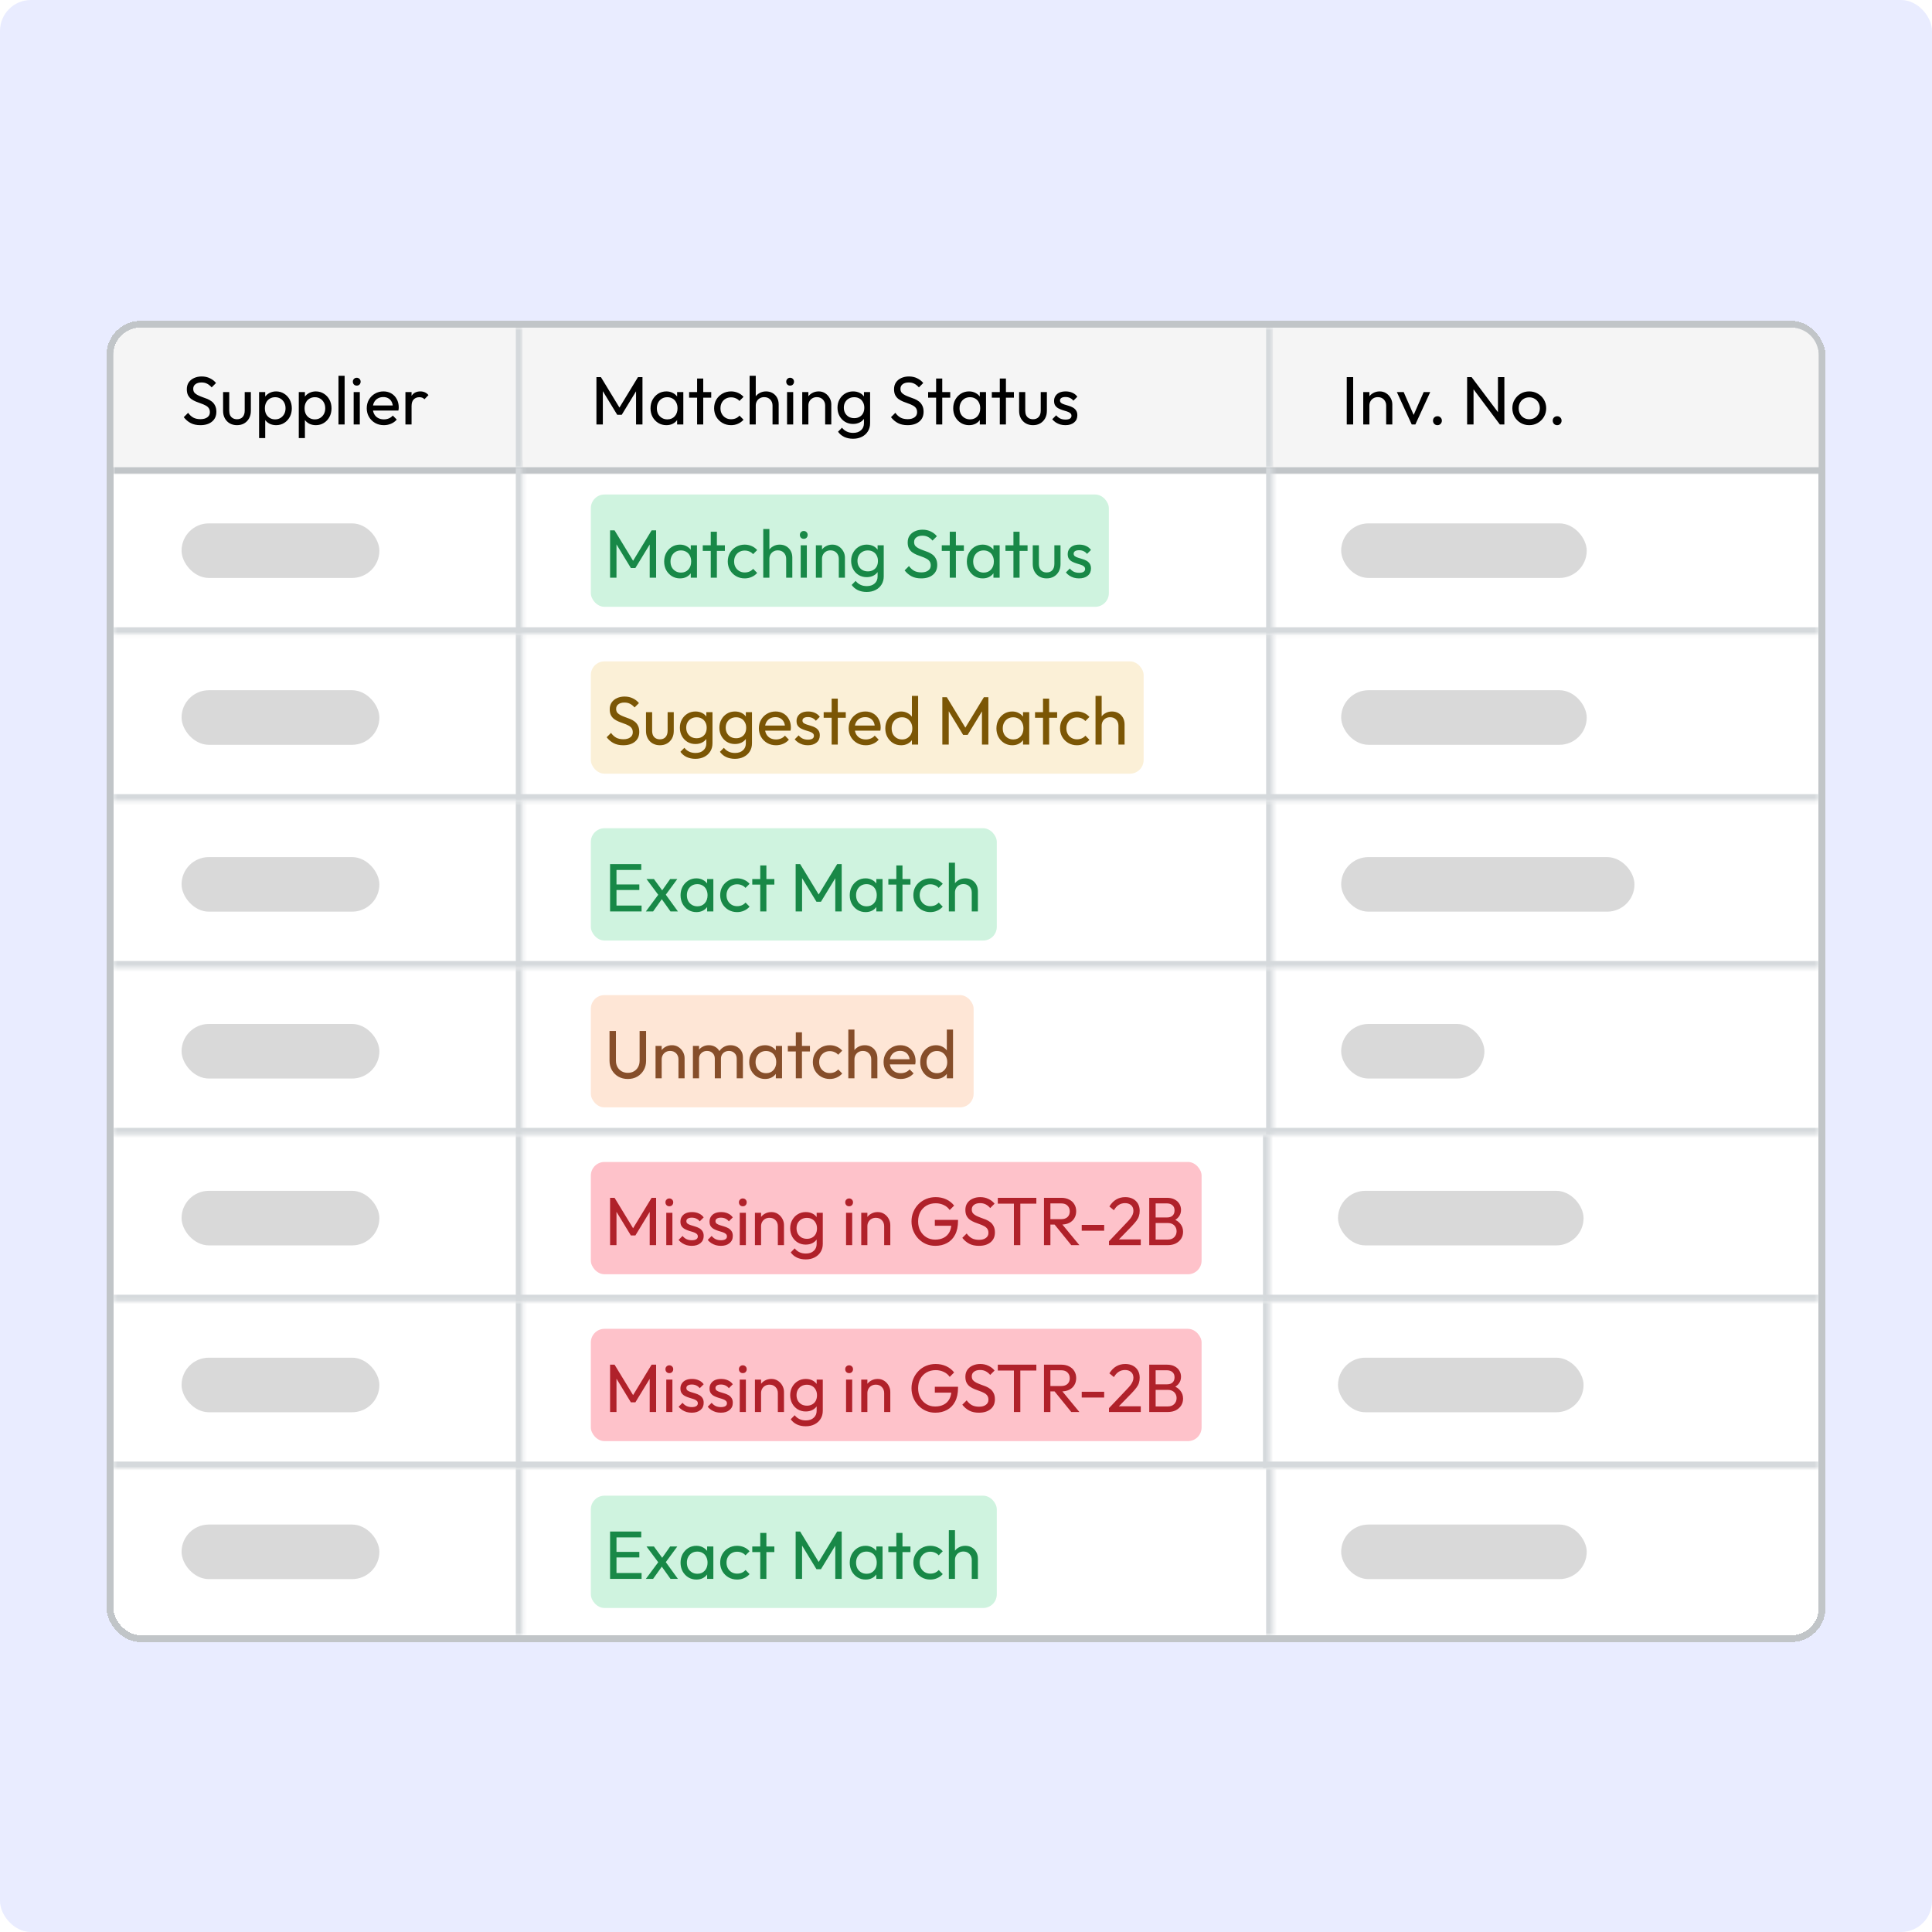 <svg width="500" height="500" viewBox="0 0 500 500" fill="none" xmlns="http://www.w3.org/2000/svg">
<rect width="500" height="500" rx="8" fill="#E9ECFF"/>
<g filter="url(#filter0_d_841_1518)">
<rect x="29.337" y="80.796" width="441.327" height="338.408" rx="7.061" fill="white" shape-rendering="crispEdges"/>
<rect x="28.454" y="79.913" width="443.092" height="340.173" rx="7.944" stroke="#C1C5C8" stroke-width="1.765" shape-rendering="crispEdges"/>
<mask id="path-4-outside-1_841_1518" maskUnits="userSpaceOnUse" x="29.337" y="80.796" width="442" height="38" fill="black">
<rect fill="white" x="29.337" y="80.796" width="442" height="38"/>
<path d="M29.337 80.796H470.663V116.918H29.337V80.796Z"/>
</mask>
<path d="M470.663 116.918V115.153H29.337V116.918V118.684H470.663V116.918Z" fill="#C1C5C8" mask="url(#path-4-outside-1_841_1518)"/>
<mask id="path-6-inside-2_841_1518" fill="white">
<path d="M29.337 87.857C29.337 83.957 32.498 80.796 36.398 80.796H135.255V116.918H29.337V87.857Z"/>
</mask>
<path d="M29.337 87.857C29.337 83.957 32.498 80.796 36.398 80.796H135.255V116.918H29.337V87.857Z" fill="#F5F5F5"/>
<path d="M29.337 80.796H135.255H29.337ZM135.255 116.918H29.337H135.255ZM29.337 116.918V80.796V116.918ZM137.02 80.796V116.918H133.49V80.796H137.02Z" fill="#D5D9DC" mask="url(#path-6-inside-2_841_1518)"/>
<path d="M51.844 106.034C50.879 106.034 50.056 105.857 49.373 105.504C48.69 105.151 48.084 104.639 47.555 103.968L48.684 102.838C49.073 103.38 49.52 103.792 50.026 104.074C50.532 104.345 51.156 104.48 51.897 104.48C52.627 104.48 53.209 104.321 53.645 104.004C54.092 103.686 54.316 103.25 54.316 102.697C54.316 102.238 54.21 101.868 53.998 101.585C53.786 101.303 53.498 101.073 53.133 100.897C52.78 100.708 52.392 100.544 51.968 100.402C51.544 100.249 51.121 100.09 50.697 99.926C50.273 99.749 49.885 99.537 49.532 99.29C49.179 99.031 48.89 98.696 48.667 98.284C48.455 97.872 48.349 97.354 48.349 96.731C48.349 96.036 48.514 95.448 48.843 94.965C49.185 94.471 49.644 94.094 50.22 93.835C50.809 93.565 51.468 93.429 52.197 93.429C52.998 93.429 53.716 93.588 54.351 93.906C54.987 94.212 55.504 94.618 55.904 95.124L54.775 96.254C54.41 95.83 54.016 95.512 53.592 95.301C53.18 95.089 52.703 94.983 52.162 94.983C51.503 94.983 50.979 95.13 50.591 95.424C50.203 95.707 50.008 96.107 50.008 96.625C50.008 97.037 50.114 97.372 50.326 97.631C50.55 97.878 50.838 98.09 51.191 98.266C51.544 98.443 51.933 98.608 52.356 98.761C52.792 98.902 53.221 99.061 53.645 99.237C54.069 99.414 54.457 99.637 54.81 99.908C55.163 100.179 55.446 100.532 55.657 100.967C55.881 101.391 55.993 101.926 55.993 102.574C55.993 103.656 55.616 104.504 54.863 105.116C54.122 105.728 53.115 106.034 51.844 106.034ZM61.319 106.034C60.636 106.034 60.018 105.881 59.465 105.575C58.924 105.257 58.5 104.821 58.194 104.268C57.888 103.715 57.735 103.074 57.735 102.344V97.472H59.324V102.274C59.324 102.733 59.4 103.133 59.553 103.474C59.718 103.803 59.953 104.057 60.259 104.233C60.565 104.41 60.924 104.498 61.336 104.498C61.96 104.498 62.448 104.304 62.801 103.915C63.154 103.515 63.331 102.968 63.331 102.274V97.472H64.92V102.344C64.92 103.074 64.767 103.715 64.461 104.268C64.155 104.821 63.731 105.257 63.19 105.575C62.66 105.881 62.036 106.034 61.319 106.034ZM71.462 106.034C70.827 106.034 70.25 105.904 69.732 105.645C69.226 105.375 68.82 105.004 68.514 104.533C68.208 104.062 68.038 103.527 68.002 102.927V100.402C68.038 99.79 68.208 99.255 68.514 98.796C68.832 98.325 69.244 97.96 69.75 97.701C70.268 97.431 70.839 97.295 71.462 97.295C72.227 97.295 72.916 97.49 73.528 97.878C74.152 98.266 74.64 98.79 74.993 99.449C75.346 100.108 75.523 100.85 75.523 101.673C75.523 102.497 75.346 103.239 74.993 103.898C74.64 104.557 74.152 105.08 73.528 105.469C72.916 105.845 72.227 106.034 71.462 106.034ZM67.049 109.37V97.472H68.638V99.678L68.338 101.709L68.638 103.756V109.37H67.049ZM71.198 104.533C71.727 104.533 72.192 104.41 72.592 104.162C72.992 103.915 73.31 103.58 73.546 103.156C73.781 102.721 73.898 102.221 73.898 101.656C73.898 101.103 73.781 100.608 73.546 100.173C73.31 99.737 72.992 99.402 72.592 99.167C72.192 98.919 71.733 98.796 71.215 98.796C70.686 98.796 70.221 98.919 69.821 99.167C69.421 99.402 69.109 99.737 68.885 100.173C68.662 100.608 68.55 101.108 68.55 101.673C68.55 102.226 68.656 102.721 68.867 103.156C69.091 103.58 69.403 103.915 69.803 104.162C70.215 104.41 70.68 104.533 71.198 104.533ZM81.737 106.034C81.102 106.034 80.525 105.904 80.007 105.645C79.501 105.375 79.095 105.004 78.789 104.533C78.483 104.062 78.312 103.527 78.277 102.927V100.402C78.312 99.79 78.483 99.255 78.789 98.796C79.107 98.325 79.519 97.96 80.025 97.701C80.543 97.431 81.113 97.295 81.737 97.295C82.502 97.295 83.191 97.49 83.802 97.878C84.426 98.266 84.915 98.79 85.268 99.449C85.621 100.108 85.797 100.85 85.797 101.673C85.797 102.497 85.621 103.239 85.268 103.898C84.915 104.557 84.426 105.08 83.802 105.469C83.191 105.845 82.502 106.034 81.737 106.034ZM77.324 109.37V97.472H78.912V99.678L78.612 101.709L78.912 103.756V109.37H77.324ZM81.472 104.533C82.002 104.533 82.467 104.41 82.867 104.162C83.267 103.915 83.585 103.58 83.82 103.156C84.055 102.721 84.173 102.221 84.173 101.656C84.173 101.103 84.055 100.608 83.82 100.173C83.585 99.737 83.267 99.402 82.867 99.167C82.467 98.919 82.008 98.796 81.49 98.796C80.96 98.796 80.495 98.919 80.095 99.167C79.695 99.402 79.383 99.737 79.16 100.173C78.936 100.608 78.824 101.108 78.824 101.673C78.824 102.226 78.93 102.721 79.142 103.156C79.366 103.58 79.677 103.915 80.078 104.162C80.49 104.41 80.954 104.533 81.472 104.533ZM87.598 105.857V93.253H89.187V105.857H87.598ZM91.529 105.857V97.472H93.118V105.857H91.529ZM92.324 95.795C92.03 95.795 91.788 95.701 91.6 95.512C91.412 95.312 91.317 95.065 91.317 94.771C91.317 94.489 91.412 94.253 91.6 94.065C91.788 93.865 92.03 93.765 92.324 93.765C92.618 93.765 92.859 93.865 93.047 94.065C93.236 94.253 93.33 94.489 93.33 94.771C93.33 95.065 93.236 95.312 93.047 95.512C92.859 95.701 92.618 95.795 92.324 95.795ZM99.343 106.034C98.508 106.034 97.754 105.845 97.084 105.469C96.413 105.08 95.883 104.557 95.495 103.898C95.106 103.239 94.912 102.491 94.912 101.656C94.912 100.832 95.101 100.09 95.477 99.431C95.866 98.772 96.383 98.254 97.031 97.878C97.69 97.49 98.425 97.295 99.237 97.295C100.014 97.295 100.697 97.472 101.285 97.825C101.885 98.178 102.35 98.666 102.68 99.29C103.021 99.914 103.192 100.62 103.192 101.409C103.192 101.526 103.186 101.656 103.174 101.797C103.162 101.926 103.139 102.079 103.103 102.256H96.024V100.932H102.256L101.673 101.444C101.673 100.879 101.573 100.402 101.373 100.014C101.173 99.614 100.891 99.308 100.526 99.096C100.161 98.872 99.72 98.761 99.202 98.761C98.661 98.761 98.184 98.878 97.772 99.114C97.36 99.349 97.042 99.678 96.819 100.102C96.595 100.526 96.483 101.026 96.483 101.603C96.483 102.191 96.601 102.709 96.837 103.156C97.072 103.592 97.407 103.933 97.843 104.18C98.278 104.415 98.778 104.533 99.343 104.533C99.814 104.533 100.244 104.451 100.632 104.286C101.032 104.121 101.373 103.874 101.656 103.545L102.68 104.586C102.28 105.057 101.785 105.416 101.197 105.663C100.62 105.91 100.002 106.034 99.343 106.034ZM104.924 105.857V97.472H106.513V105.857H104.924ZM106.513 101.073L105.912 100.808C105.912 99.737 106.16 98.884 106.654 98.249C107.148 97.613 107.86 97.295 108.79 97.295C109.214 97.295 109.596 97.372 109.937 97.525C110.279 97.666 110.596 97.907 110.891 98.249L109.849 99.326C109.673 99.137 109.478 99.002 109.267 98.919C109.055 98.837 108.808 98.796 108.525 98.796C107.937 98.796 107.454 98.984 107.078 99.361C106.701 99.737 106.513 100.308 106.513 101.073Z" fill="black"/>
<mask id="path-9-inside-3_841_1518" fill="white">
<path d="M135.255 80.796H329.439V116.918H135.255V80.796Z"/>
</mask>
<path d="M135.255 80.796H329.439V116.918H135.255V80.796Z" fill="#F5F5F5"/>
<path d="M329.439 80.796H327.673V116.918H329.439H331.204V80.796H329.439Z" fill="#D5D9DC" mask="url(#path-9-inside-3_841_1518)"/>
<path d="M154.356 105.857V93.606H155.521L160.711 102.132H159.916L165.106 93.606H166.272V105.857H164.612V96.519L165.001 96.625L160.905 103.35H159.74L155.644 96.625L156.015 96.519V105.857H154.356ZM172.448 106.034C171.683 106.034 170.988 105.845 170.365 105.469C169.741 105.08 169.247 104.557 168.882 103.898C168.529 103.239 168.352 102.497 168.352 101.673C168.352 100.85 168.529 100.108 168.882 99.449C169.247 98.79 169.735 98.266 170.347 97.878C170.971 97.49 171.671 97.295 172.448 97.295C173.083 97.295 173.648 97.431 174.142 97.701C174.649 97.96 175.055 98.325 175.361 98.796C175.667 99.255 175.837 99.79 175.872 100.402V102.927C175.837 103.527 175.667 104.062 175.361 104.533C175.066 105.004 174.666 105.375 174.16 105.645C173.666 105.904 173.095 106.034 172.448 106.034ZM172.713 104.533C173.501 104.533 174.137 104.268 174.619 103.739C175.102 103.197 175.343 102.509 175.343 101.673C175.343 101.097 175.231 100.597 175.007 100.173C174.796 99.737 174.49 99.402 174.09 99.167C173.689 98.919 173.225 98.796 172.695 98.796C172.165 98.796 171.695 98.919 171.283 99.167C170.883 99.414 170.565 99.755 170.329 100.19C170.106 100.614 169.994 101.103 169.994 101.656C169.994 102.221 170.106 102.721 170.329 103.156C170.565 103.58 170.888 103.915 171.3 104.162C171.712 104.41 172.183 104.533 172.713 104.533ZM175.237 105.857V103.598L175.537 101.55L175.237 99.52V97.472H176.843V105.857H175.237ZM180.411 105.857V93.959H181.999V105.857H180.411ZM178.345 98.919V97.472H184.065V98.919H178.345ZM189.193 106.034C188.37 106.034 187.622 105.839 186.951 105.451C186.292 105.063 185.769 104.539 185.38 103.88C185.004 103.209 184.815 102.468 184.815 101.656C184.815 100.832 185.004 100.09 185.38 99.431C185.769 98.772 186.292 98.254 186.951 97.878C187.622 97.49 188.37 97.295 189.193 97.295C189.841 97.295 190.441 97.419 190.994 97.666C191.547 97.901 192.024 98.249 192.424 98.708L191.365 99.767C191.106 99.461 190.788 99.231 190.411 99.078C190.047 98.914 189.641 98.831 189.193 98.831C188.664 98.831 188.193 98.955 187.781 99.202C187.369 99.437 187.046 99.767 186.81 100.19C186.575 100.614 186.457 101.103 186.457 101.656C186.457 102.209 186.575 102.697 186.81 103.121C187.046 103.545 187.369 103.88 187.781 104.127C188.193 104.374 188.664 104.498 189.193 104.498C189.641 104.498 190.047 104.421 190.411 104.268C190.788 104.104 191.112 103.868 191.382 103.562L192.424 104.621C192.036 105.069 191.559 105.416 190.994 105.663C190.441 105.91 189.841 106.034 189.193 106.034ZM199.931 105.857V100.967C199.931 100.332 199.731 99.808 199.331 99.396C198.931 98.984 198.413 98.778 197.777 98.778C197.354 98.778 196.977 98.872 196.648 99.061C196.318 99.249 196.059 99.508 195.871 99.837C195.682 100.167 195.588 100.544 195.588 100.967L194.935 100.597C194.935 99.961 195.076 99.396 195.359 98.902C195.641 98.407 196.036 98.019 196.542 97.737C197.048 97.442 197.618 97.295 198.254 97.295C198.889 97.295 199.448 97.437 199.931 97.719C200.425 98.001 200.814 98.396 201.096 98.902C201.379 99.408 201.52 99.99 201.52 100.649V105.857H199.931ZM194 105.857V93.253H195.588V105.857H194ZM203.688 105.857V97.472H205.277V105.857H203.688ZM204.483 95.795C204.189 95.795 203.947 95.701 203.759 95.512C203.571 95.312 203.477 95.065 203.477 94.771C203.477 94.489 203.571 94.253 203.759 94.065C203.947 93.865 204.189 93.765 204.483 93.765C204.777 93.765 205.018 93.865 205.207 94.065C205.395 94.253 205.489 94.489 205.489 94.771C205.489 95.065 205.395 95.312 205.207 95.512C205.018 95.701 204.777 95.795 204.483 95.795ZM213.55 105.857V100.967C213.55 100.332 213.35 99.808 212.95 99.396C212.55 98.984 212.032 98.778 211.396 98.778C210.973 98.778 210.596 98.872 210.267 99.061C209.937 99.249 209.678 99.508 209.49 99.837C209.302 100.167 209.207 100.544 209.207 100.967L208.554 100.597C208.554 99.961 208.695 99.396 208.978 98.902C209.26 98.407 209.655 98.019 210.161 97.737C210.667 97.442 211.238 97.295 211.873 97.295C212.509 97.295 213.068 97.454 213.55 97.772C214.044 98.09 214.433 98.508 214.715 99.025C214.998 99.531 215.139 100.073 215.139 100.649V105.857H213.55ZM207.619 105.857V97.472H209.207V105.857H207.619ZM220.768 109.547C219.908 109.547 219.143 109.388 218.473 109.07C217.814 108.752 217.284 108.305 216.884 107.728L217.908 106.687C218.249 107.122 218.655 107.452 219.126 107.675C219.597 107.911 220.156 108.028 220.803 108.028C221.662 108.028 222.339 107.799 222.833 107.34C223.339 106.893 223.592 106.287 223.592 105.522V103.439L223.874 101.55L223.592 99.678V97.472H225.181V105.522C225.181 106.322 224.993 107.022 224.616 107.622C224.251 108.223 223.733 108.693 223.062 109.035C222.403 109.376 221.638 109.547 220.768 109.547ZM220.768 105.716C220.003 105.716 219.314 105.533 218.702 105.169C218.102 104.804 217.625 104.304 217.272 103.668C216.919 103.021 216.743 102.297 216.743 101.497C216.743 100.697 216.919 99.984 217.272 99.361C217.625 98.725 218.102 98.225 218.702 97.86C219.314 97.484 220.003 97.295 220.768 97.295C221.427 97.295 222.009 97.425 222.515 97.684C223.021 97.943 223.421 98.308 223.716 98.778C224.022 99.237 224.186 99.779 224.21 100.402V102.627C224.175 103.239 224.004 103.78 223.698 104.251C223.404 104.71 223.004 105.069 222.498 105.328C221.991 105.586 221.415 105.716 220.768 105.716ZM221.085 104.215C221.603 104.215 222.056 104.104 222.445 103.88C222.845 103.656 223.151 103.344 223.363 102.944C223.574 102.532 223.68 102.056 223.68 101.514C223.68 100.973 223.568 100.502 223.345 100.102C223.133 99.69 222.833 99.373 222.445 99.149C222.056 98.914 221.597 98.796 221.068 98.796C220.538 98.796 220.073 98.914 219.673 99.149C219.273 99.373 218.955 99.69 218.72 100.102C218.496 100.502 218.384 100.967 218.384 101.497C218.384 102.026 218.496 102.497 218.72 102.909C218.955 103.321 219.273 103.645 219.673 103.88C220.085 104.104 220.556 104.215 221.085 104.215ZM234.874 106.034C233.909 106.034 233.085 105.857 232.403 105.504C231.72 105.151 231.114 104.639 230.585 103.968L231.714 102.838C232.103 103.38 232.55 103.792 233.056 104.074C233.562 104.345 234.186 104.48 234.927 104.48C235.657 104.48 236.239 104.321 236.675 104.004C237.122 103.686 237.346 103.25 237.346 102.697C237.346 102.238 237.24 101.868 237.028 101.585C236.816 101.303 236.528 101.073 236.163 100.897C235.81 100.708 235.422 100.544 234.998 100.402C234.574 100.249 234.15 100.09 233.727 99.926C233.303 99.749 232.915 99.537 232.562 99.29C232.209 99.031 231.92 98.696 231.697 98.284C231.485 97.872 231.379 97.354 231.379 96.731C231.379 96.036 231.544 95.448 231.873 94.965C232.215 94.471 232.674 94.094 233.25 93.835C233.839 93.565 234.498 93.429 235.227 93.429C236.028 93.429 236.745 93.588 237.381 93.906C238.017 94.212 238.534 94.618 238.934 95.124L237.805 96.254C237.44 95.83 237.046 95.512 236.622 95.301C236.21 95.089 235.733 94.983 235.192 94.983C234.533 94.983 234.009 95.13 233.621 95.424C233.233 95.707 233.038 96.107 233.038 96.625C233.038 97.037 233.144 97.372 233.356 97.631C233.58 97.878 233.868 98.09 234.221 98.266C234.574 98.443 234.963 98.608 235.386 98.761C235.822 98.902 236.251 99.061 236.675 99.237C237.099 99.414 237.487 99.637 237.84 99.908C238.193 100.179 238.475 100.532 238.687 100.967C238.911 101.391 239.023 101.926 239.023 102.574C239.023 103.656 238.646 104.504 237.893 105.116C237.152 105.728 236.145 106.034 234.874 106.034ZM242.265 105.857V93.959H243.854V105.857H242.265ZM240.2 98.919V97.472H245.92V98.919H240.2ZM250.783 106.034C250.018 106.034 249.324 105.845 248.7 105.469C248.076 105.08 247.582 104.557 247.217 103.898C246.864 103.239 246.688 102.497 246.688 101.673C246.688 100.85 246.864 100.108 247.217 99.449C247.582 98.79 248.071 98.266 248.683 97.878C249.306 97.49 250.007 97.295 250.783 97.295C251.419 97.295 251.984 97.431 252.478 97.701C252.984 97.96 253.39 98.325 253.696 98.796C254.002 99.255 254.173 99.79 254.208 100.402V102.927C254.173 103.527 254.002 104.062 253.696 104.533C253.402 105.004 253.002 105.375 252.496 105.645C252.001 105.904 251.431 106.034 250.783 106.034ZM251.048 104.533C251.837 104.533 252.472 104.268 252.955 103.739C253.437 103.197 253.678 102.509 253.678 101.673C253.678 101.097 253.567 100.597 253.343 100.173C253.131 99.737 252.825 99.402 252.425 99.167C252.025 98.919 251.56 98.796 251.03 98.796C250.501 98.796 250.03 98.919 249.618 99.167C249.218 99.414 248.9 99.755 248.665 100.19C248.441 100.614 248.329 101.103 248.329 101.656C248.329 102.221 248.441 102.721 248.665 103.156C248.9 103.58 249.224 103.915 249.636 104.162C250.048 104.41 250.518 104.533 251.048 104.533ZM253.572 105.857V103.598L253.873 101.55L253.572 99.52V97.472H255.179V105.857H253.572ZM258.746 105.857V93.959H260.335V105.857H258.746ZM256.681 98.919V97.472H262.4V98.919H256.681ZM267.328 106.034C266.646 106.034 266.028 105.881 265.475 105.575C264.934 105.257 264.51 104.821 264.204 104.268C263.898 103.715 263.745 103.074 263.745 102.344V97.472H265.334V102.274C265.334 102.733 265.41 103.133 265.563 103.474C265.728 103.803 265.963 104.057 266.269 104.233C266.575 104.41 266.934 104.498 267.346 104.498C267.97 104.498 268.458 104.304 268.811 103.915C269.164 103.515 269.341 102.968 269.341 102.274V97.472H270.93V102.344C270.93 103.074 270.777 103.715 270.471 104.268C270.165 104.821 269.741 105.257 269.2 105.575C268.67 105.881 268.046 106.034 267.328 106.034ZM275.725 106.034C275.254 106.034 274.807 105.975 274.383 105.857C273.971 105.728 273.589 105.551 273.236 105.328C272.883 105.092 272.577 104.816 272.318 104.498L273.342 103.474C273.648 103.851 274.001 104.133 274.401 104.321C274.801 104.498 275.248 104.586 275.742 104.586C276.237 104.586 276.619 104.504 276.89 104.339C277.16 104.162 277.296 103.921 277.296 103.615C277.296 103.309 277.184 103.074 276.96 102.909C276.749 102.733 276.472 102.591 276.131 102.485C275.789 102.368 275.425 102.256 275.036 102.15C274.66 102.032 274.301 101.885 273.959 101.709C273.618 101.532 273.336 101.291 273.112 100.985C272.9 100.679 272.794 100.273 272.794 99.767C272.794 99.261 272.918 98.825 273.165 98.46C273.412 98.084 273.753 97.796 274.189 97.596C274.636 97.395 275.172 97.295 275.795 97.295C276.454 97.295 277.037 97.413 277.543 97.648C278.061 97.872 278.484 98.213 278.814 98.672L277.79 99.696C277.555 99.39 277.261 99.155 276.907 98.99C276.566 98.825 276.178 98.743 275.742 98.743C275.283 98.743 274.93 98.825 274.683 98.99C274.448 99.143 274.33 99.361 274.33 99.643C274.33 99.926 274.436 100.143 274.648 100.296C274.86 100.449 275.136 100.579 275.478 100.685C275.831 100.791 276.195 100.902 276.572 101.02C276.949 101.126 277.308 101.273 277.649 101.462C277.99 101.65 278.267 101.903 278.479 102.221C278.702 102.538 278.814 102.956 278.814 103.474C278.814 104.262 278.532 104.886 277.967 105.345C277.413 105.804 276.666 106.034 275.725 106.034Z" fill="black"/>
<path d="M329.439 80.796H463.602C467.502 80.796 470.663 83.957 470.663 87.857V116.918H329.439V80.796Z" fill="#F5F5F5"/>
<path d="M348.539 105.857V93.606H350.199V105.857H348.539ZM358.74 105.857V100.967C358.74 100.332 358.539 99.808 358.139 99.396C357.739 98.984 357.221 98.778 356.586 98.778C356.162 98.778 355.786 98.872 355.456 99.061C355.127 99.249 354.868 99.508 354.679 99.837C354.491 100.167 354.397 100.544 354.397 100.967L353.744 100.597C353.744 99.961 353.885 99.396 354.167 98.902C354.45 98.407 354.844 98.019 355.35 97.737C355.856 97.442 356.427 97.295 357.062 97.295C357.698 97.295 358.257 97.454 358.74 97.772C359.234 98.09 359.622 98.508 359.905 99.025C360.187 99.531 360.328 100.073 360.328 100.649V105.857H358.74ZM352.808 105.857V97.472H354.397V105.857H352.808ZM365.357 105.857L361.508 97.472H363.274L366.363 104.551H365.339L368.446 97.472H370.141L366.292 105.857H365.357ZM372.011 106.034C371.681 106.034 371.405 105.922 371.181 105.698C370.969 105.463 370.863 105.186 370.863 104.869C370.863 104.539 370.969 104.268 371.181 104.057C371.405 103.833 371.681 103.721 372.011 103.721C372.34 103.721 372.611 103.833 372.823 104.057C373.047 104.268 373.158 104.539 373.158 104.869C373.158 105.186 373.047 105.463 372.823 105.698C372.611 105.922 372.34 106.034 372.011 106.034ZM379.691 105.857V93.606H380.856L381.35 95.53V105.857H379.691ZM388.164 105.857L380.644 95.812L380.856 93.606L388.394 103.633L388.164 105.857ZM388.164 105.857L387.67 104.039V93.606H389.329V105.857H388.164ZM395.772 106.034C394.948 106.034 394.207 105.839 393.548 105.451C392.889 105.063 392.365 104.539 391.977 103.88C391.588 103.209 391.394 102.462 391.394 101.638C391.394 100.826 391.588 100.096 391.977 99.449C392.365 98.79 392.889 98.266 393.548 97.878C394.207 97.49 394.948 97.295 395.772 97.295C396.584 97.295 397.32 97.49 397.979 97.878C398.649 98.254 399.179 98.772 399.567 99.431C399.956 100.09 400.15 100.826 400.15 101.638C400.15 102.462 399.956 103.209 399.567 103.88C399.179 104.539 398.649 105.063 397.979 105.451C397.32 105.839 396.584 106.034 395.772 106.034ZM395.772 104.498C396.302 104.498 396.772 104.374 397.184 104.127C397.596 103.88 397.92 103.545 398.155 103.121C398.391 102.685 398.508 102.191 398.508 101.638C398.508 101.097 398.385 100.614 398.138 100.19C397.902 99.767 397.579 99.437 397.167 99.202C396.766 98.955 396.302 98.831 395.772 98.831C395.242 98.831 394.772 98.955 394.36 99.202C393.948 99.437 393.624 99.767 393.389 100.19C393.154 100.614 393.036 101.097 393.036 101.638C393.036 102.191 393.154 102.685 393.389 103.121C393.624 103.545 393.948 103.88 394.36 104.127C394.772 104.374 395.242 104.498 395.772 104.498ZM402.99 106.034C402.66 106.034 402.384 105.922 402.16 105.698C401.948 105.463 401.842 105.186 401.842 104.869C401.842 104.539 401.948 104.268 402.16 104.057C402.384 103.833 402.66 103.721 402.99 103.721C403.319 103.721 403.59 103.833 403.802 104.057C404.026 104.268 404.137 104.539 404.137 104.869C404.137 105.186 404.026 105.463 403.802 105.698C403.59 105.922 403.319 106.034 402.99 106.034Z" fill="black"/>
<mask id="path-14-inside-4_841_1518" fill="white">
<path d="M29.337 116.918H470.663V160.102H29.337V116.918Z"/>
</mask>
<path d="M470.663 160.102V158.337H29.337V160.102V161.867H470.663V160.102Z" fill="#D5D9DC" mask="url(#path-14-inside-4_841_1518)"/>
<mask id="path-16-inside-5_841_1518" fill="white">
<path d="M29.337 116.918H135.255V160.102H29.337V116.918Z"/>
</mask>
<path d="M135.255 116.918H133.49V160.102H135.255H137.02V116.918H135.255Z" fill="#D5D9DC" mask="url(#path-16-inside-5_841_1518)"/>
<rect x="46.99" y="131.449" width="51.194" height="14.122" rx="7.061" fill="#D9D9D9"/>
<mask id="path-19-inside-6_841_1518" fill="white">
<path d="M135.255 116.918H329.439V160.102H135.255V116.918Z"/>
</mask>
<path d="M329.439 116.918H327.673V160.102H329.439H331.204V116.918H329.439Z" fill="#D5D9DC" mask="url(#path-19-inside-6_841_1518)"/>
<rect x="152.908" y="123.98" width="134.061" height="29.061" rx="3.531" fill="#CFF3DF"/>
<path d="M157.886 145.51V133.259H159.051L164.241 141.785H163.447L168.637 133.259H169.802V145.51H168.143V136.172L168.531 136.278L164.436 143.003H163.27L159.175 136.278L159.546 136.172V145.51H157.886ZM175.978 145.687C175.213 145.687 174.519 145.498 173.895 145.122C173.272 144.733 172.777 144.21 172.412 143.551C172.059 142.892 171.883 142.15 171.883 141.326C171.883 140.503 172.059 139.761 172.412 139.102C172.777 138.443 173.266 137.919 173.878 137.531C174.501 137.143 175.202 136.948 175.978 136.948C176.614 136.948 177.179 137.084 177.673 137.354C178.179 137.613 178.585 137.978 178.891 138.449C179.197 138.908 179.368 139.443 179.403 140.055V142.58C179.368 143.18 179.197 143.715 178.891 144.186C178.597 144.657 178.197 145.028 177.691 145.298C177.196 145.557 176.626 145.687 175.978 145.687ZM176.243 144.186C177.032 144.186 177.667 143.921 178.15 143.392C178.632 142.85 178.873 142.162 178.873 141.326C178.873 140.75 178.762 140.25 178.538 139.826C178.326 139.39 178.02 139.055 177.62 138.82C177.22 138.573 176.755 138.449 176.225 138.449C175.696 138.449 175.225 138.573 174.813 138.82C174.413 139.067 174.095 139.408 173.86 139.844C173.636 140.267 173.525 140.756 173.525 141.309C173.525 141.874 173.636 142.374 173.86 142.809C174.095 143.233 174.419 143.568 174.831 143.815C175.243 144.063 175.714 144.186 176.243 144.186ZM178.767 145.51V143.251L179.068 141.203L178.767 139.173V137.125H180.374V145.51H178.767ZM183.941 145.51V133.612H185.53V145.51H183.941ZM181.876 138.573V137.125H187.595V138.573H181.876ZM192.724 145.687C191.9 145.687 191.153 145.493 190.482 145.104C189.823 144.716 189.299 144.192 188.911 143.533C188.534 142.862 188.346 142.121 188.346 141.309C188.346 140.485 188.534 139.744 188.911 139.084C189.299 138.425 189.823 137.908 190.482 137.531C191.153 137.143 191.9 136.948 192.724 136.948C193.371 136.948 193.971 137.072 194.525 137.319C195.078 137.555 195.554 137.902 195.954 138.361L194.895 139.42C194.636 139.114 194.319 138.884 193.942 138.731C193.577 138.567 193.171 138.484 192.724 138.484C192.194 138.484 191.724 138.608 191.312 138.855C190.9 139.09 190.576 139.42 190.341 139.844C190.105 140.267 189.988 140.756 189.988 141.309C189.988 141.862 190.105 142.35 190.341 142.774C190.576 143.198 190.9 143.533 191.312 143.78C191.724 144.027 192.194 144.151 192.724 144.151C193.171 144.151 193.577 144.074 193.942 143.921C194.319 143.757 194.642 143.521 194.913 143.215L195.954 144.274C195.566 144.722 195.089 145.069 194.525 145.316C193.971 145.563 193.371 145.687 192.724 145.687ZM203.462 145.51V140.62C203.462 139.985 203.261 139.461 202.861 139.049C202.461 138.637 201.943 138.431 201.308 138.431C200.884 138.431 200.508 138.525 200.178 138.714C199.849 138.902 199.59 139.161 199.401 139.49C199.213 139.82 199.119 140.197 199.119 140.62L198.466 140.25C198.466 139.614 198.607 139.049 198.889 138.555C199.172 138.061 199.566 137.672 200.072 137.39C200.578 137.096 201.149 136.948 201.784 136.948C202.42 136.948 202.979 137.09 203.462 137.372C203.956 137.655 204.344 138.049 204.627 138.555C204.909 139.061 205.05 139.643 205.05 140.303V145.51H203.462ZM197.53 145.51V132.906H199.119V145.51H197.53ZM207.219 145.51V137.125H208.808V145.51H207.219ZM208.013 135.448C207.719 135.448 207.478 135.354 207.29 135.165C207.101 134.965 207.007 134.718 207.007 134.424C207.007 134.142 207.101 133.906 207.29 133.718C207.478 133.518 207.719 133.418 208.013 133.418C208.308 133.418 208.549 133.518 208.737 133.718C208.925 133.906 209.02 134.142 209.02 134.424C209.02 134.718 208.925 134.965 208.737 135.165C208.549 135.354 208.308 135.448 208.013 135.448ZM217.081 145.51V140.62C217.081 139.985 216.881 139.461 216.48 139.049C216.08 138.637 215.562 138.431 214.927 138.431C214.503 138.431 214.127 138.525 213.797 138.714C213.468 138.902 213.209 139.161 213.02 139.49C212.832 139.82 212.738 140.197 212.738 140.62L212.085 140.25C212.085 139.614 212.226 139.049 212.508 138.555C212.791 138.061 213.185 137.672 213.691 137.39C214.197 137.096 214.768 136.948 215.404 136.948C216.039 136.948 216.598 137.107 217.081 137.425C217.575 137.743 217.963 138.161 218.246 138.678C218.528 139.185 218.669 139.726 218.669 140.303V145.51H217.081ZM211.149 145.51V137.125H212.738V145.51H211.149ZM224.298 149.2C223.439 149.2 222.674 149.041 222.003 148.723C221.344 148.405 220.815 147.958 220.414 147.381L221.438 146.34C221.78 146.775 222.186 147.105 222.656 147.328C223.127 147.564 223.686 147.682 224.333 147.682C225.192 147.682 225.869 147.452 226.363 146.993C226.87 146.546 227.123 145.94 227.123 145.175V143.092L227.405 141.203L227.123 139.332V137.125H228.711V145.175C228.711 145.975 228.523 146.675 228.146 147.275C227.782 147.876 227.264 148.346 226.593 148.688C225.934 149.029 225.169 149.2 224.298 149.2ZM224.298 145.369C223.533 145.369 222.845 145.187 222.233 144.822C221.632 144.457 221.156 143.957 220.803 143.321C220.45 142.674 220.273 141.95 220.273 141.15C220.273 140.35 220.45 139.638 220.803 139.014C221.156 138.378 221.632 137.878 222.233 137.513C222.845 137.137 223.533 136.948 224.298 136.948C224.957 136.948 225.54 137.078 226.046 137.337C226.552 137.596 226.952 137.961 227.246 138.431C227.552 138.89 227.717 139.432 227.74 140.055V142.28C227.705 142.892 227.534 143.433 227.228 143.904C226.934 144.363 226.534 144.722 226.028 144.981C225.522 145.24 224.945 145.369 224.298 145.369ZM224.616 143.868C225.134 143.868 225.587 143.757 225.975 143.533C226.375 143.309 226.681 142.998 226.893 142.597C227.105 142.186 227.211 141.709 227.211 141.168C227.211 140.626 227.099 140.155 226.875 139.755C226.664 139.343 226.363 139.026 225.975 138.802C225.587 138.567 225.128 138.449 224.598 138.449C224.069 138.449 223.604 138.567 223.204 138.802C222.803 139.026 222.486 139.343 222.25 139.755C222.027 140.155 221.915 140.62 221.915 141.15C221.915 141.679 222.027 142.15 222.25 142.562C222.486 142.974 222.803 143.298 223.204 143.533C223.615 143.757 224.086 143.868 224.616 143.868ZM238.405 145.687C237.44 145.687 236.616 145.51 235.933 145.157C235.251 144.804 234.645 144.292 234.115 143.621L235.245 142.492C235.633 143.033 236.08 143.445 236.587 143.727C237.093 143.998 237.716 144.133 238.458 144.133C239.187 144.133 239.77 143.974 240.205 143.657C240.653 143.339 240.876 142.903 240.876 142.35C240.876 141.891 240.77 141.521 240.558 141.238C240.347 140.956 240.058 140.726 239.693 140.55C239.34 140.361 238.952 140.197 238.528 140.055C238.105 139.902 237.681 139.744 237.257 139.579C236.834 139.402 236.445 139.19 236.092 138.943C235.739 138.684 235.451 138.349 235.227 137.937C235.015 137.525 234.909 137.007 234.909 136.384C234.909 135.689 235.074 135.101 235.404 134.618C235.745 134.124 236.204 133.747 236.781 133.488C237.369 133.218 238.028 133.082 238.758 133.082C239.558 133.082 240.276 133.241 240.912 133.559C241.547 133.865 242.065 134.271 242.465 134.777L241.335 135.907C240.97 135.483 240.576 135.165 240.152 134.954C239.741 134.742 239.264 134.636 238.723 134.636C238.063 134.636 237.54 134.783 237.151 135.077C236.763 135.36 236.569 135.76 236.569 136.278C236.569 136.69 236.675 137.025 236.887 137.284C237.11 137.531 237.399 137.743 237.752 137.919C238.105 138.096 238.493 138.261 238.917 138.414C239.352 138.555 239.782 138.714 240.205 138.89C240.629 139.067 241.017 139.29 241.37 139.561C241.724 139.832 242.006 140.185 242.218 140.62C242.441 141.044 242.553 141.579 242.553 142.227C242.553 143.309 242.177 144.157 241.423 144.769C240.682 145.381 239.676 145.687 238.405 145.687ZM245.796 145.51V133.612H247.385V145.51H245.796ZM243.73 138.573V137.125H249.45V138.573H243.73ZM254.314 145.687C253.549 145.687 252.854 145.498 252.231 145.122C251.607 144.733 251.113 144.21 250.748 143.551C250.395 142.892 250.218 142.15 250.218 141.326C250.218 140.503 250.395 139.761 250.748 139.102C251.113 138.443 251.601 137.919 252.213 137.531C252.837 137.143 253.537 136.948 254.314 136.948C254.949 136.948 255.514 137.084 256.008 137.354C256.515 137.613 256.921 137.978 257.227 138.449C257.533 138.908 257.703 139.443 257.738 140.055V142.58C257.703 143.18 257.533 143.715 257.227 144.186C256.932 144.657 256.532 145.028 256.026 145.298C255.532 145.557 254.961 145.687 254.314 145.687ZM254.579 144.186C255.367 144.186 256.003 143.921 256.485 143.392C256.968 142.85 257.209 142.162 257.209 141.326C257.209 140.75 257.097 140.25 256.873 139.826C256.662 139.39 256.356 139.055 255.956 138.82C255.555 138.573 255.091 138.449 254.561 138.449C254.031 138.449 253.561 138.573 253.149 138.82C252.749 139.067 252.431 139.408 252.195 139.844C251.972 140.267 251.86 140.756 251.86 141.309C251.86 141.874 251.972 142.374 252.195 142.809C252.431 143.233 252.754 143.568 253.166 143.815C253.578 144.063 254.049 144.186 254.579 144.186ZM257.103 145.51V143.251L257.403 141.203L257.103 139.173V137.125H258.709V145.51H257.103ZM262.277 145.51V133.612H263.865V145.51H262.277ZM260.211 138.573V137.125H265.931V138.573H260.211ZM270.859 145.687C270.176 145.687 269.559 145.534 269.005 145.228C268.464 144.91 268.04 144.475 267.734 143.921C267.428 143.368 267.275 142.727 267.275 141.997V137.125H268.864V141.927C268.864 142.386 268.941 142.786 269.094 143.127C269.258 143.457 269.494 143.71 269.8 143.886C270.106 144.063 270.465 144.151 270.877 144.151C271.5 144.151 271.989 143.957 272.342 143.568C272.695 143.168 272.871 142.621 272.871 141.927V137.125H274.46V141.997C274.46 142.727 274.307 143.368 274.001 143.921C273.695 144.475 273.272 144.91 272.73 145.228C272.201 145.534 271.577 145.687 270.859 145.687ZM279.255 145.687C278.784 145.687 278.337 145.628 277.914 145.51C277.502 145.381 277.119 145.204 276.766 144.981C276.413 144.745 276.107 144.469 275.848 144.151L276.872 143.127C277.178 143.504 277.531 143.786 277.931 143.974C278.331 144.151 278.779 144.239 279.273 144.239C279.767 144.239 280.15 144.157 280.42 143.992C280.691 143.815 280.826 143.574 280.826 143.268C280.826 142.962 280.715 142.727 280.491 142.562C280.279 142.386 280.003 142.244 279.661 142.138C279.32 142.021 278.955 141.909 278.567 141.803C278.19 141.685 277.831 141.538 277.49 141.362C277.149 141.185 276.866 140.944 276.643 140.638C276.431 140.332 276.325 139.926 276.325 139.42C276.325 138.914 276.448 138.478 276.696 138.114C276.943 137.737 277.284 137.449 277.719 137.249C278.167 137.048 278.702 136.948 279.326 136.948C279.985 136.948 280.567 137.066 281.073 137.302C281.591 137.525 282.015 137.866 282.344 138.325L281.321 139.349C281.085 139.043 280.791 138.808 280.438 138.643C280.097 138.478 279.708 138.396 279.273 138.396C278.814 138.396 278.461 138.478 278.214 138.643C277.978 138.796 277.861 139.014 277.861 139.296C277.861 139.579 277.967 139.796 278.178 139.949C278.39 140.102 278.667 140.232 279.008 140.338C279.361 140.444 279.726 140.556 280.103 140.673C280.479 140.779 280.838 140.926 281.179 141.115C281.521 141.303 281.797 141.556 282.009 141.874C282.233 142.191 282.344 142.609 282.344 143.127C282.344 143.916 282.062 144.539 281.497 144.998C280.944 145.457 280.197 145.687 279.255 145.687Z" fill="#188847"/>
<rect x="347.092" y="131.449" width="63.551" height="14.122" rx="7.061" fill="#D9D9D9"/>
<mask id="path-24-inside-7_841_1518" fill="white">
<path d="M29.337 160.102H470.663V203.286H29.337V160.102Z"/>
</mask>
<path d="M470.663 203.286V201.52H29.337V203.286V205.051H470.663V203.286Z" fill="#D5D9DC" mask="url(#path-24-inside-7_841_1518)"/>
<mask id="path-26-inside-8_841_1518" fill="white">
<path d="M29.337 160.102H135.255V203.286H29.337V160.102Z"/>
</mask>
<path d="M135.255 160.102H133.49V203.286H135.255H137.02V160.102H135.255Z" fill="#D5D9DC" mask="url(#path-26-inside-8_841_1518)"/>
<rect x="46.99" y="174.633" width="51.194" height="14.122" rx="7.061" fill="#D9D9D9"/>
<mask id="path-29-inside-9_841_1518" fill="white">
<path d="M135.255 160.102H329.439V203.286H135.255V160.102Z"/>
</mask>
<path d="M329.439 160.102H327.673V203.286H329.439H331.204V160.102H329.439Z" fill="#D5D9DC" mask="url(#path-29-inside-9_841_1518)"/>
<rect x="152.908" y="167.163" width="143.061" height="29.061" rx="3.531" fill="#FBF0D7"/>
<path d="M161.293 188.87C160.328 188.87 159.504 188.694 158.822 188.341C158.139 187.988 157.533 187.476 157.004 186.805L158.133 185.675C158.522 186.217 158.969 186.628 159.475 186.911C159.981 187.182 160.605 187.317 161.346 187.317C162.076 187.317 162.658 187.158 163.094 186.84C163.541 186.523 163.765 186.087 163.765 185.534C163.765 185.075 163.659 184.704 163.447 184.422C163.235 184.139 162.947 183.91 162.582 183.733C162.229 183.545 161.841 183.38 161.417 183.239C160.993 183.086 160.57 182.927 160.146 182.762C159.722 182.586 159.334 182.374 158.981 182.127C158.628 181.868 158.339 181.533 158.116 181.121C157.904 180.709 157.798 180.191 157.798 179.567C157.798 178.873 157.963 178.284 158.292 177.802C158.634 177.308 159.093 176.931 159.669 176.672C160.258 176.401 160.917 176.266 161.646 176.266C162.447 176.266 163.165 176.425 163.8 176.743C164.436 177.049 164.953 177.455 165.354 177.961L164.224 179.091C163.859 178.667 163.465 178.349 163.041 178.137C162.629 177.925 162.152 177.82 161.611 177.82C160.952 177.82 160.428 177.967 160.04 178.261C159.652 178.543 159.457 178.943 159.457 179.461C159.457 179.873 159.563 180.209 159.775 180.468C159.999 180.715 160.287 180.927 160.64 181.103C160.993 181.28 161.382 181.444 161.805 181.597C162.241 181.739 162.67 181.897 163.094 182.074C163.518 182.25 163.906 182.474 164.259 182.745C164.612 183.015 164.895 183.369 165.106 183.804C165.33 184.228 165.442 184.763 165.442 185.41C165.442 186.493 165.065 187.34 164.312 187.952C163.571 188.564 162.564 188.87 161.293 188.87ZM170.767 188.87C170.085 188.87 169.467 188.717 168.914 188.411C168.373 188.094 167.949 187.658 167.643 187.105C167.337 186.552 167.184 185.911 167.184 185.181V180.309H168.773V185.11C168.773 185.569 168.849 185.969 169.002 186.311C169.167 186.64 169.402 186.893 169.708 187.07C170.014 187.246 170.373 187.335 170.785 187.335C171.409 187.335 171.897 187.14 172.25 186.752C172.603 186.352 172.78 185.805 172.78 185.11V180.309H174.369V185.181C174.369 185.911 174.216 186.552 173.91 187.105C173.604 187.658 173.18 188.094 172.639 188.411C172.109 188.717 171.485 188.87 170.767 188.87ZM179.976 192.383C179.117 192.383 178.352 192.224 177.681 191.907C177.022 191.589 176.492 191.142 176.092 190.565L177.116 189.524C177.457 189.959 177.863 190.289 178.334 190.512C178.805 190.747 179.364 190.865 180.011 190.865C180.87 190.865 181.547 190.636 182.041 190.177C182.547 189.729 182.8 189.123 182.8 188.358V186.275L183.083 184.387L182.8 182.515V180.309H184.389V188.358C184.389 189.159 184.201 189.859 183.824 190.459C183.459 191.059 182.941 191.53 182.271 191.871C181.612 192.213 180.847 192.383 179.976 192.383ZM179.976 188.553C179.211 188.553 178.522 188.37 177.91 188.005C177.31 187.641 176.834 187.14 176.48 186.505C176.127 185.858 175.951 185.134 175.951 184.334C175.951 183.533 176.127 182.821 176.48 182.198C176.834 181.562 177.31 181.062 177.91 180.697C178.522 180.32 179.211 180.132 179.976 180.132C180.635 180.132 181.217 180.262 181.723 180.52C182.229 180.779 182.63 181.144 182.924 181.615C183.23 182.074 183.395 182.615 183.418 183.239V185.463C183.383 186.075 183.212 186.617 182.906 187.087C182.612 187.546 182.212 187.905 181.706 188.164C181.2 188.423 180.623 188.553 179.976 188.553ZM180.294 187.052C180.811 187.052 181.264 186.94 181.653 186.717C182.053 186.493 182.359 186.181 182.571 185.781C182.783 185.369 182.889 184.893 182.889 184.351C182.889 183.81 182.777 183.339 182.553 182.939C182.341 182.527 182.041 182.209 181.653 181.986C181.264 181.75 180.805 181.633 180.276 181.633C179.746 181.633 179.281 181.75 178.881 181.986C178.481 182.209 178.163 182.527 177.928 182.939C177.704 183.339 177.593 183.804 177.593 184.334C177.593 184.863 177.704 185.334 177.928 185.746C178.163 186.158 178.481 186.481 178.881 186.717C179.293 186.94 179.764 187.052 180.294 187.052ZM190.199 192.383C189.34 192.383 188.575 192.224 187.904 191.907C187.245 191.589 186.715 191.142 186.315 190.565L187.339 189.524C187.68 189.959 188.086 190.289 188.557 190.512C189.028 190.747 189.587 190.865 190.234 190.865C191.093 190.865 191.77 190.636 192.264 190.177C192.77 189.729 193.023 189.123 193.023 188.358V186.275L193.306 184.387L193.023 182.515V180.309H194.612V188.358C194.612 189.159 194.424 189.859 194.047 190.459C193.682 191.059 193.164 191.53 192.494 191.871C191.835 192.213 191.07 192.383 190.199 192.383ZM190.199 188.553C189.434 188.553 188.745 188.37 188.133 188.005C187.533 187.641 187.056 187.14 186.703 186.505C186.35 185.858 186.174 185.134 186.174 184.334C186.174 183.533 186.35 182.821 186.703 182.198C187.056 181.562 187.533 181.062 188.133 180.697C188.745 180.32 189.434 180.132 190.199 180.132C190.858 180.132 191.44 180.262 191.946 180.52C192.452 180.779 192.853 181.144 193.147 181.615C193.453 182.074 193.617 182.615 193.641 183.239V185.463C193.606 186.075 193.435 186.617 193.129 187.087C192.835 187.546 192.435 187.905 191.929 188.164C191.423 188.423 190.846 188.553 190.199 188.553ZM190.516 187.052C191.034 187.052 191.487 186.94 191.876 186.717C192.276 186.493 192.582 186.181 192.794 185.781C193.006 185.369 193.111 184.893 193.111 184.351C193.111 183.81 193 183.339 192.776 182.939C192.564 182.527 192.264 182.209 191.876 181.986C191.487 181.75 191.028 181.633 190.499 181.633C189.969 181.633 189.504 181.75 189.104 181.986C188.704 182.209 188.386 182.527 188.151 182.939C187.927 183.339 187.816 183.804 187.816 184.334C187.816 184.863 187.927 185.334 188.151 185.746C188.386 186.158 188.704 186.481 189.104 186.717C189.516 186.94 189.987 187.052 190.516 187.052ZM200.828 188.87C199.992 188.87 199.239 188.682 198.568 188.305C197.897 187.917 197.368 187.393 196.979 186.734C196.591 186.075 196.397 185.328 196.397 184.492C196.397 183.669 196.585 182.927 196.962 182.268C197.35 181.609 197.868 181.091 198.515 180.715C199.174 180.326 199.91 180.132 200.722 180.132C201.498 180.132 202.181 180.309 202.769 180.662C203.37 181.015 203.835 181.503 204.164 182.127C204.505 182.751 204.676 183.457 204.676 184.245C204.676 184.363 204.67 184.492 204.658 184.634C204.647 184.763 204.623 184.916 204.588 185.093H197.509V183.769H203.74L203.158 184.281C203.158 183.716 203.058 183.239 202.858 182.851C202.658 182.451 202.375 182.145 202.01 181.933C201.646 181.709 201.204 181.597 200.686 181.597C200.145 181.597 199.668 181.715 199.256 181.95C198.845 182.186 198.527 182.515 198.303 182.939C198.08 183.363 197.968 183.863 197.968 184.439C197.968 185.028 198.086 185.546 198.321 185.993C198.556 186.428 198.892 186.77 199.327 187.017C199.763 187.252 200.263 187.37 200.828 187.37C201.298 187.37 201.728 187.287 202.116 187.123C202.516 186.958 202.858 186.711 203.14 186.381L204.164 187.423C203.764 187.894 203.27 188.253 202.681 188.5C202.105 188.747 201.487 188.87 200.828 188.87ZM209.074 188.87C208.603 188.87 208.156 188.812 207.732 188.694C207.32 188.564 206.938 188.388 206.585 188.164C206.232 187.929 205.926 187.652 205.667 187.335L206.691 186.311C206.997 186.687 207.35 186.97 207.75 187.158C208.15 187.335 208.597 187.423 209.092 187.423C209.586 187.423 209.968 187.34 210.239 187.176C210.51 186.999 210.645 186.758 210.645 186.452C210.645 186.146 210.533 185.911 210.31 185.746C210.098 185.569 209.821 185.428 209.48 185.322C209.139 185.204 208.774 185.093 208.385 184.987C208.009 184.869 207.65 184.722 207.309 184.545C206.967 184.369 206.685 184.128 206.461 183.822C206.249 183.516 206.144 183.11 206.144 182.604C206.144 182.097 206.267 181.662 206.514 181.297C206.761 180.921 207.103 180.632 207.538 180.432C207.985 180.232 208.521 180.132 209.145 180.132C209.804 180.132 210.386 180.25 210.892 180.485C211.41 180.709 211.834 181.05 212.163 181.509L211.139 182.533C210.904 182.227 210.61 181.992 210.257 181.827C209.915 181.662 209.527 181.58 209.092 181.58C208.633 181.58 208.28 181.662 208.032 181.827C207.797 181.98 207.679 182.198 207.679 182.48C207.679 182.762 207.785 182.98 207.997 183.133C208.209 183.286 208.486 183.416 208.827 183.522C209.18 183.627 209.545 183.739 209.921 183.857C210.298 183.963 210.657 184.11 210.998 184.298C211.339 184.487 211.616 184.74 211.828 185.057C212.051 185.375 212.163 185.793 212.163 186.311C212.163 187.099 211.881 187.723 211.316 188.182C210.763 188.641 210.015 188.87 209.074 188.87ZM215.231 188.694V176.796H216.819V188.694H215.231ZM213.165 181.756V180.309H218.885V181.756H213.165ZM224.066 188.87C223.231 188.87 222.477 188.682 221.807 188.305C221.136 187.917 220.606 187.393 220.218 186.734C219.829 186.075 219.635 185.328 219.635 184.492C219.635 183.669 219.824 182.927 220.2 182.268C220.589 181.609 221.106 181.091 221.754 180.715C222.413 180.326 223.148 180.132 223.96 180.132C224.737 180.132 225.42 180.309 226.008 180.662C226.608 181.015 227.073 181.503 227.403 182.127C227.744 182.751 227.915 183.457 227.915 184.245C227.915 184.363 227.909 184.492 227.897 184.634C227.885 184.763 227.862 184.916 227.826 185.093H220.747V183.769H226.979L226.396 184.281C226.396 183.716 226.296 183.239 226.096 182.851C225.896 182.451 225.614 182.145 225.249 181.933C224.884 181.709 224.443 181.597 223.925 181.597C223.384 181.597 222.907 181.715 222.495 181.95C222.083 182.186 221.765 182.515 221.542 182.939C221.318 183.363 221.206 183.863 221.206 184.439C221.206 185.028 221.324 185.546 221.559 185.993C221.795 186.428 222.13 186.77 222.566 187.017C223.001 187.252 223.501 187.37 224.066 187.37C224.537 187.37 224.967 187.287 225.355 187.123C225.755 186.958 226.096 186.711 226.379 186.381L227.403 187.423C227.003 187.894 226.508 188.253 225.92 188.5C225.343 188.747 224.725 188.87 224.066 188.87ZM233.195 188.87C232.418 188.87 231.724 188.682 231.112 188.305C230.5 187.917 230.012 187.393 229.647 186.734C229.294 186.075 229.117 185.334 229.117 184.51C229.117 183.686 229.294 182.945 229.647 182.286C230.012 181.627 230.5 181.103 231.112 180.715C231.724 180.326 232.418 180.132 233.195 180.132C233.819 180.132 234.384 180.267 234.89 180.538C235.396 180.797 235.802 181.162 236.108 181.633C236.426 182.092 236.602 182.627 236.638 183.239V185.763C236.602 186.364 236.432 186.899 236.126 187.37C235.82 187.841 235.414 188.211 234.908 188.482C234.401 188.741 233.831 188.87 233.195 188.87ZM233.46 187.37C233.99 187.37 234.449 187.246 234.837 186.999C235.237 186.752 235.549 186.417 235.773 185.993C235.996 185.557 236.108 185.063 236.108 184.51C236.108 183.933 235.99 183.433 235.755 183.01C235.531 182.586 235.219 182.25 234.819 182.003C234.431 181.756 233.972 181.633 233.442 181.633C232.913 181.633 232.448 181.756 232.048 182.003C231.648 182.25 231.33 182.592 231.094 183.027C230.871 183.451 230.759 183.939 230.759 184.492C230.759 185.057 230.871 185.557 231.094 185.993C231.33 186.417 231.648 186.752 232.048 186.999C232.46 187.246 232.93 187.37 233.46 187.37ZM237.608 188.694H236.002V186.434L236.302 184.387L236.002 182.356V176.09H237.608V188.694ZM243.876 188.694V176.443H245.041L250.231 184.969H249.437L254.627 176.443H255.792V188.694H254.132V179.355L254.521 179.461L250.425 186.187H249.26L245.165 179.461L245.535 179.355V188.694H243.876ZM261.968 188.87C261.203 188.87 260.509 188.682 259.885 188.305C259.261 187.917 258.767 187.393 258.402 186.734C258.049 186.075 257.873 185.334 257.873 184.51C257.873 183.686 258.049 182.945 258.402 182.286C258.767 181.627 259.255 181.103 259.867 180.715C260.491 180.326 261.191 180.132 261.968 180.132C262.604 180.132 263.168 180.267 263.663 180.538C264.169 180.797 264.575 181.162 264.881 181.633C265.187 182.092 265.357 182.627 265.393 183.239V185.763C265.357 186.364 265.187 186.899 264.881 187.37C264.587 187.841 264.186 188.211 263.68 188.482C263.186 188.741 262.615 188.87 261.968 188.87ZM262.233 187.37C263.021 187.37 263.657 187.105 264.139 186.575C264.622 186.034 264.863 185.346 264.863 184.51C264.863 183.933 264.751 183.433 264.528 183.01C264.316 182.574 264.01 182.239 263.61 182.003C263.21 181.756 262.745 181.633 262.215 181.633C261.686 181.633 261.215 181.756 260.803 182.003C260.403 182.25 260.085 182.592 259.85 183.027C259.626 183.451 259.514 183.939 259.514 184.492C259.514 185.057 259.626 185.557 259.85 185.993C260.085 186.417 260.409 186.752 260.821 186.999C261.232 187.246 261.703 187.37 262.233 187.37ZM264.757 188.694V186.434L265.057 184.387L264.757 182.356V180.309H266.364V188.694H264.757ZM269.931 188.694V176.796H271.52V188.694H269.931ZM267.866 181.756V180.309H273.585V181.756H267.866ZM278.714 188.87C277.89 188.87 277.142 188.676 276.472 188.288C275.813 187.899 275.289 187.376 274.901 186.717C274.524 186.046 274.336 185.304 274.336 184.492C274.336 183.669 274.524 182.927 274.901 182.268C275.289 181.609 275.813 181.091 276.472 180.715C277.142 180.326 277.89 180.132 278.714 180.132C279.361 180.132 279.961 180.256 280.514 180.503C281.067 180.738 281.544 181.085 281.944 181.544L280.885 182.604C280.626 182.298 280.308 182.068 279.932 181.915C279.567 181.75 279.161 181.668 278.714 181.668C278.184 181.668 277.713 181.792 277.301 182.039C276.889 182.274 276.566 182.604 276.33 183.027C276.095 183.451 275.977 183.939 275.977 184.492C275.977 185.046 276.095 185.534 276.33 185.958C276.566 186.381 276.889 186.717 277.301 186.964C277.713 187.211 278.184 187.335 278.714 187.335C279.161 187.335 279.567 187.258 279.932 187.105C280.308 186.94 280.632 186.705 280.903 186.399L281.944 187.458C281.556 187.905 281.079 188.253 280.514 188.5C279.961 188.747 279.361 188.87 278.714 188.87ZM289.451 188.694V183.804C289.451 183.168 289.251 182.645 288.851 182.233C288.451 181.821 287.933 181.615 287.298 181.615C286.874 181.615 286.497 181.709 286.168 181.897C285.838 182.086 285.579 182.345 285.391 182.674C285.203 183.004 285.109 183.38 285.109 183.804L284.455 183.433C284.455 182.798 284.597 182.233 284.879 181.739C285.162 181.244 285.556 180.856 286.062 180.573C286.568 180.279 287.139 180.132 287.774 180.132C288.41 180.132 288.969 180.273 289.451 180.556C289.946 180.838 290.334 181.232 290.616 181.739C290.899 182.245 291.04 182.827 291.04 183.486V188.694H289.451ZM283.52 188.694V176.09H285.109V188.694H283.52Z" fill="#7B5605"/>
<rect x="347.092" y="174.633" width="63.551" height="14.122" rx="7.061" fill="#D9D9D9"/>
<mask id="path-34-inside-10_841_1518" fill="white">
<path d="M29.337 203.286H470.663V246.469H29.337V203.286Z"/>
</mask>
<path d="M470.663 246.469V244.704H29.337V246.469V248.235H470.663V246.469Z" fill="#D5D9DC" mask="url(#path-34-inside-10_841_1518)"/>
<mask id="path-36-inside-11_841_1518" fill="white">
<path d="M29.337 203.286H135.255V246.469H29.337V203.286Z"/>
</mask>
<path d="M135.255 203.286H133.49V246.469H135.255H137.02V203.286H135.255Z" fill="#D5D9DC" mask="url(#path-36-inside-11_841_1518)"/>
<rect x="46.99" y="217.816" width="51.194" height="14.122" rx="7.061" fill="#D9D9D9"/>
<mask id="path-39-inside-12_841_1518" fill="white">
<path d="M135.255 203.286H329.439V246.469H135.255V203.286Z"/>
</mask>
<path d="M329.439 203.286H327.673V246.469H329.439H331.204V203.286H329.439Z" fill="#D5D9DC" mask="url(#path-39-inside-12_841_1518)"/>
<rect x="152.908" y="210.347" width="105.061" height="29.061" rx="3.531" fill="#CFF3DF"/>
<path d="M157.886 231.878V219.626H159.546V231.878H157.886ZM159.016 231.878V230.359H166.042V231.878H159.016ZM159.016 226.335V224.887H165.459V226.335H159.016ZM159.016 221.145V219.626H165.954V221.145H159.016ZM173.524 231.878L170.911 228.206L170.611 227.923L167.31 223.492H169.234L171.618 226.758L171.918 227.005L175.448 231.878H173.524ZM167.151 231.878L170.611 227.217L171.512 228.382L169.023 231.878H167.151ZM172.041 227.906L171.123 226.776L173.436 223.492H175.289L172.041 227.906ZM180.219 232.054C179.454 232.054 178.76 231.866 178.136 231.489C177.512 231.101 177.018 230.577 176.653 229.918C176.3 229.259 176.124 228.518 176.124 227.694C176.124 226.87 176.3 226.129 176.653 225.47C177.018 224.81 177.507 224.287 178.118 223.898C178.742 223.51 179.442 223.316 180.219 223.316C180.855 223.316 181.42 223.451 181.914 223.722C182.42 223.981 182.826 224.346 183.132 224.816C183.438 225.275 183.609 225.811 183.644 226.423V228.947C183.609 229.547 183.438 230.083 183.132 230.554C182.838 231.024 182.438 231.395 181.932 231.666C181.437 231.925 180.866 232.054 180.219 232.054ZM180.484 230.554C181.272 230.554 181.908 230.289 182.391 229.759C182.873 229.218 183.114 228.529 183.114 227.694C183.114 227.117 183.002 226.617 182.779 226.193C182.567 225.758 182.261 225.422 181.861 225.187C181.461 224.94 180.996 224.816 180.466 224.816C179.937 224.816 179.466 224.94 179.054 225.187C178.654 225.434 178.336 225.775 178.101 226.211C177.877 226.635 177.765 227.123 177.765 227.676C177.765 228.241 177.877 228.741 178.101 229.177C178.336 229.6 178.66 229.936 179.072 230.183C179.484 230.43 179.954 230.554 180.484 230.554ZM183.008 231.878V229.618L183.308 227.57L183.008 225.54V223.492H184.615V231.878H183.008ZM190.759 232.054C189.935 232.054 189.187 231.86 188.517 231.472C187.858 231.083 187.334 230.559 186.946 229.9C186.569 229.23 186.381 228.488 186.381 227.676C186.381 226.852 186.569 226.111 186.946 225.452C187.334 224.793 187.858 224.275 188.517 223.898C189.187 223.51 189.935 223.316 190.759 223.316C191.406 223.316 192.006 223.439 192.559 223.687C193.112 223.922 193.589 224.269 193.989 224.728L192.93 225.787C192.671 225.481 192.353 225.252 191.977 225.099C191.612 224.934 191.206 224.852 190.759 224.852C190.229 224.852 189.758 224.975 189.346 225.222C188.934 225.458 188.611 225.787 188.375 226.211C188.14 226.635 188.022 227.123 188.022 227.676C188.022 228.229 188.14 228.718 188.375 229.141C188.611 229.565 188.934 229.9 189.346 230.148C189.758 230.395 190.229 230.518 190.759 230.518C191.206 230.518 191.612 230.442 191.977 230.289C192.353 230.124 192.677 229.889 192.948 229.583L193.989 230.642C193.601 231.089 193.124 231.436 192.559 231.683C192.006 231.931 191.406 232.054 190.759 232.054ZM196.75 231.878V219.979H198.339V231.878H196.75ZM194.685 224.94V223.492H200.404V224.94H194.685ZM205.915 231.878V219.626H207.08L212.27 228.153H211.476L216.666 219.626H217.831V231.878H216.171V222.539L216.56 222.645L212.464 229.371H211.299L207.204 222.645L207.574 222.539V231.878H205.915ZM224.007 232.054C223.242 232.054 222.548 231.866 221.924 231.489C221.3 231.101 220.806 230.577 220.441 229.918C220.088 229.259 219.912 228.518 219.912 227.694C219.912 226.87 220.088 226.129 220.441 225.47C220.806 224.81 221.294 224.287 221.906 223.898C222.53 223.51 223.23 223.316 224.007 223.316C224.643 223.316 225.207 223.451 225.702 223.722C226.208 223.981 226.614 224.346 226.92 224.816C227.226 225.275 227.396 225.811 227.432 226.423V228.947C227.396 229.547 227.226 230.083 226.92 230.554C226.626 231.024 226.225 231.395 225.719 231.666C225.225 231.925 224.654 232.054 224.007 232.054ZM224.272 230.554C225.06 230.554 225.696 230.289 226.178 229.759C226.661 229.218 226.902 228.529 226.902 227.694C226.902 227.117 226.79 226.617 226.567 226.193C226.355 225.758 226.049 225.422 225.649 225.187C225.249 224.94 224.784 224.816 224.254 224.816C223.725 224.816 223.254 224.94 222.842 225.187C222.442 225.434 222.124 225.775 221.889 226.211C221.665 226.635 221.553 227.123 221.553 227.676C221.553 228.241 221.665 228.741 221.889 229.177C222.124 229.6 222.448 229.936 222.86 230.183C223.272 230.43 223.742 230.554 224.272 230.554ZM226.796 231.878V229.618L227.096 227.57L226.796 225.54V223.492H228.403V231.878H226.796ZM231.97 231.878V219.979H233.559V231.878H231.97ZM229.905 224.94V223.492H235.624V224.94H229.905ZM240.753 232.054C239.929 232.054 239.182 231.86 238.511 231.472C237.852 231.083 237.328 230.559 236.94 229.9C236.563 229.23 236.375 228.488 236.375 227.676C236.375 226.852 236.563 226.111 236.94 225.452C237.328 224.793 237.852 224.275 238.511 223.898C239.182 223.51 239.929 223.316 240.753 223.316C241.4 223.316 242 223.439 242.553 223.687C243.106 223.922 243.583 224.269 243.983 224.728L242.924 225.787C242.665 225.481 242.347 225.252 241.971 225.099C241.606 224.934 241.2 224.852 240.753 224.852C240.223 224.852 239.752 224.975 239.34 225.222C238.928 225.458 238.605 225.787 238.369 226.211C238.134 226.635 238.016 227.123 238.016 227.676C238.016 228.229 238.134 228.718 238.369 229.141C238.605 229.565 238.928 229.9 239.34 230.148C239.752 230.395 240.223 230.518 240.753 230.518C241.2 230.518 241.606 230.442 241.971 230.289C242.347 230.124 242.671 229.889 242.942 229.583L243.983 230.642C243.595 231.089 243.118 231.436 242.553 231.683C242 231.931 241.4 232.054 240.753 232.054ZM251.49 231.878V226.988C251.49 226.352 251.29 225.828 250.89 225.417C250.49 225.005 249.972 224.799 249.337 224.799C248.913 224.799 248.536 224.893 248.207 225.081C247.877 225.269 247.618 225.528 247.43 225.858C247.242 226.187 247.148 226.564 247.148 226.988L246.494 226.617C246.494 225.981 246.636 225.417 246.918 224.922C247.201 224.428 247.595 224.04 248.101 223.757C248.607 223.463 249.178 223.316 249.813 223.316C250.449 223.316 251.008 223.457 251.49 223.74C251.985 224.022 252.373 224.416 252.655 224.922C252.938 225.428 253.079 226.011 253.079 226.67V231.878H251.49ZM245.559 231.878V219.273H247.148V231.878H245.559Z" fill="#188847"/>
<rect x="347.092" y="217.816" width="75.908" height="14.122" rx="7.061" fill="#D9D9D9"/>
<mask id="path-44-inside-13_841_1518" fill="white">
<path d="M29.337 246.469H470.663V289.653H29.337V246.469Z"/>
</mask>
<path d="M470.663 289.653V287.888H29.337V289.653V291.418H470.663V289.653Z" fill="#D5D9DC" mask="url(#path-44-inside-13_841_1518)"/>
<mask id="path-46-inside-14_841_1518" fill="white">
<path d="M29.337 246.469H135.255V289.653H29.337V246.469Z"/>
</mask>
<path d="M135.255 246.469H133.49V289.653H135.255H137.02V246.469H135.255Z" fill="#D5D9DC" mask="url(#path-46-inside-14_841_1518)"/>
<rect x="46.99" y="261" width="51.194" height="14.122" rx="7.061" fill="#D9D9D9"/>
<mask id="path-49-inside-15_841_1518" fill="white">
<path d="M135.255 246.469H329.439V289.653H135.255V246.469Z"/>
</mask>
<path d="M329.439 246.469H327.673V289.653H329.439H331.204V246.469H329.439Z" fill="#D5D9DC" mask="url(#path-49-inside-15_841_1518)"/>
<rect x="152.908" y="253.531" width="99.061" height="29.061" rx="3.531" fill="#FEE6D6"/>
<path d="M162.476 275.238C161.57 275.238 160.758 275.038 160.04 274.638C159.334 274.226 158.775 273.667 158.363 272.961C157.951 272.243 157.745 271.431 157.745 270.524V262.81H159.404V270.489C159.404 271.136 159.54 271.695 159.81 272.166C160.081 272.637 160.446 273.002 160.905 273.261C161.376 273.52 161.899 273.649 162.476 273.649C163.076 273.649 163.6 273.52 164.047 273.261C164.506 273.002 164.865 272.637 165.124 272.166C165.395 271.695 165.53 271.142 165.53 270.507V262.81H167.207V270.542C167.207 271.448 167.001 272.254 166.589 272.961C166.177 273.667 165.618 274.226 164.912 274.638C164.206 275.038 163.394 275.238 162.476 275.238ZM175.586 275.061V270.171C175.586 269.536 175.385 269.012 174.985 268.6C174.585 268.188 174.067 267.982 173.432 267.982C173.008 267.982 172.632 268.077 172.302 268.265C171.973 268.453 171.714 268.712 171.525 269.042C171.337 269.371 171.243 269.748 171.243 270.171L170.59 269.801C170.59 269.165 170.731 268.6 171.013 268.106C171.296 267.612 171.69 267.223 172.196 266.941C172.702 266.647 173.273 266.5 173.908 266.5C174.544 266.5 175.103 266.658 175.586 266.976C176.08 267.294 176.468 267.712 176.751 268.23C177.033 268.736 177.174 269.277 177.174 269.854V275.061H175.586ZM169.654 275.061V266.676H171.243V275.061H169.654ZM179.325 275.061V266.676H180.914V275.061H179.325ZM184.992 275.061V269.995C184.992 269.371 184.798 268.883 184.409 268.53C184.033 268.165 183.556 267.982 182.98 267.982C182.591 267.982 182.244 268.065 181.938 268.23C181.632 268.394 181.385 268.624 181.197 268.918C181.008 269.212 180.914 269.565 180.914 269.977L180.261 269.659C180.261 269.024 180.396 268.471 180.667 268C180.949 267.529 181.332 267.164 181.814 266.906C182.297 266.635 182.838 266.5 183.439 266.5C184.027 266.5 184.557 266.629 185.027 266.888C185.51 267.147 185.886 267.512 186.157 267.982C186.44 268.453 186.581 269.012 186.581 269.659V275.061H184.992ZM190.659 275.061V269.995C190.659 269.371 190.464 268.883 190.076 268.53C189.699 268.165 189.229 267.982 188.664 267.982C188.275 267.982 187.922 268.065 187.605 268.23C187.299 268.394 187.052 268.624 186.863 268.918C186.675 269.212 186.581 269.565 186.581 269.977L185.68 269.659C185.716 269.012 185.886 268.459 186.192 268C186.51 267.529 186.916 267.164 187.41 266.906C187.905 266.635 188.446 266.5 189.035 266.5C189.647 266.5 190.194 266.629 190.676 266.888C191.159 267.147 191.541 267.512 191.824 267.982C192.118 268.453 192.265 269.018 192.265 269.677V275.061H190.659ZM197.993 275.238C197.228 275.238 196.534 275.05 195.91 274.673C195.286 274.285 194.792 273.761 194.427 273.102C194.074 272.443 193.897 271.701 193.897 270.878C193.897 270.054 194.074 269.312 194.427 268.653C194.792 267.994 195.28 267.47 195.892 267.082C196.516 266.694 197.216 266.5 197.993 266.5C198.628 266.5 199.193 266.635 199.688 266.906C200.194 267.164 200.6 267.529 200.906 268C201.212 268.459 201.382 268.995 201.418 269.606V272.131C201.382 272.731 201.212 273.267 200.906 273.737C200.611 274.208 200.211 274.579 199.705 274.849C199.211 275.108 198.64 275.238 197.993 275.238ZM198.258 273.737C199.046 273.737 199.682 273.473 200.164 272.943C200.647 272.402 200.888 271.713 200.888 270.878C200.888 270.301 200.776 269.801 200.553 269.377C200.341 268.942 200.035 268.606 199.635 268.371C199.235 268.124 198.77 268 198.24 268C197.71 268 197.24 268.124 196.828 268.371C196.428 268.618 196.11 268.959 195.875 269.395C195.651 269.818 195.539 270.307 195.539 270.86C195.539 271.425 195.651 271.925 195.875 272.36C196.11 272.784 196.434 273.119 196.845 273.367C197.257 273.614 197.728 273.737 198.258 273.737ZM200.782 275.061V272.802L201.082 270.754L200.782 268.724V266.676H202.389V275.061H200.782ZM205.956 275.061V263.163H207.545V275.061H205.956ZM203.89 268.124V266.676H209.61V268.124H203.89ZM214.739 275.238C213.915 275.238 213.167 275.044 212.497 274.655C211.838 274.267 211.314 273.743 210.925 273.084C210.549 272.413 210.361 271.672 210.361 270.86C210.361 270.036 210.549 269.295 210.925 268.636C211.314 267.977 211.838 267.459 212.497 267.082C213.167 266.694 213.915 266.5 214.739 266.5C215.386 266.5 215.986 266.623 216.539 266.87C217.092 267.106 217.569 267.453 217.969 267.912L216.91 268.971C216.651 268.665 216.333 268.435 215.957 268.283C215.592 268.118 215.186 268.035 214.739 268.035C214.209 268.035 213.738 268.159 213.326 268.406C212.914 268.641 212.591 268.971 212.355 269.395C212.12 269.818 212.002 270.307 212.002 270.86C212.002 271.413 212.12 271.901 212.355 272.325C212.591 272.749 212.914 273.084 213.326 273.331C213.738 273.578 214.209 273.702 214.739 273.702C215.186 273.702 215.592 273.625 215.957 273.473C216.333 273.308 216.657 273.072 216.927 272.766L217.969 273.826C217.581 274.273 217.104 274.62 216.539 274.867C215.986 275.114 215.386 275.238 214.739 275.238ZM225.476 275.061V270.171C225.476 269.536 225.276 269.012 224.876 268.6C224.476 268.188 223.958 267.982 223.322 267.982C222.899 267.982 222.522 268.077 222.193 268.265C221.863 268.453 221.604 268.712 221.416 269.042C221.228 269.371 221.133 269.748 221.133 270.171L220.48 269.801C220.48 269.165 220.622 268.6 220.904 268.106C221.186 267.612 221.581 267.223 222.087 266.941C222.593 266.647 223.164 266.5 223.799 266.5C224.435 266.5 224.994 266.641 225.476 266.923C225.97 267.206 226.359 267.6 226.641 268.106C226.924 268.612 227.065 269.195 227.065 269.854V275.061H225.476ZM219.545 275.061V262.457H221.133V275.061H219.545ZM233.1 275.238C232.264 275.238 231.511 275.05 230.84 274.673C230.169 274.285 229.64 273.761 229.251 273.102C228.863 272.443 228.669 271.695 228.669 270.86C228.669 270.036 228.857 269.295 229.234 268.636C229.622 267.977 230.14 267.459 230.787 267.082C231.446 266.694 232.182 266.5 232.994 266.5C233.77 266.5 234.453 266.676 235.041 267.029C235.642 267.382 236.107 267.871 236.436 268.494C236.777 269.118 236.948 269.824 236.948 270.613C236.948 270.73 236.942 270.86 236.93 271.001C236.919 271.131 236.895 271.284 236.86 271.46H229.781V270.136H236.012L235.43 270.648C235.43 270.083 235.33 269.606 235.13 269.218C234.93 268.818 234.647 268.512 234.282 268.3C233.918 268.077 233.476 267.965 232.958 267.965C232.417 267.965 231.94 268.082 231.528 268.318C231.117 268.553 230.799 268.883 230.575 269.306C230.352 269.73 230.24 270.23 230.24 270.807C230.24 271.395 230.358 271.913 230.593 272.36C230.828 272.796 231.164 273.137 231.599 273.384C232.035 273.62 232.535 273.737 233.1 273.737C233.57 273.737 234 273.655 234.388 273.49C234.788 273.325 235.13 273.078 235.412 272.749L236.436 273.79C236.036 274.261 235.542 274.62 234.953 274.867C234.377 275.114 233.759 275.238 233.1 275.238ZM242.229 275.238C241.452 275.238 240.758 275.05 240.146 274.673C239.534 274.285 239.045 273.761 238.68 273.102C238.327 272.443 238.151 271.701 238.151 270.878C238.151 270.054 238.327 269.312 238.68 268.653C239.045 267.994 239.534 267.47 240.146 267.082C240.758 266.694 241.452 266.5 242.229 266.5C242.852 266.5 243.417 266.635 243.923 266.906C244.429 267.164 244.835 267.529 245.141 268C245.459 268.459 245.636 268.995 245.671 269.606V272.131C245.636 272.731 245.465 273.267 245.159 273.737C244.853 274.208 244.447 274.579 243.941 274.849C243.435 275.108 242.864 275.238 242.229 275.238ZM242.493 273.737C243.023 273.737 243.482 273.614 243.87 273.367C244.27 273.119 244.582 272.784 244.806 272.36C245.03 271.925 245.141 271.431 245.141 270.878C245.141 270.301 245.024 269.801 244.788 269.377C244.565 268.953 244.253 268.618 243.853 268.371C243.464 268.124 243.005 268 242.476 268C241.946 268 241.481 268.124 241.081 268.371C240.681 268.618 240.363 268.959 240.128 269.395C239.904 269.818 239.792 270.307 239.792 270.86C239.792 271.425 239.904 271.925 240.128 272.36C240.363 272.784 240.681 273.119 241.081 273.367C241.493 273.614 241.964 273.737 242.493 273.737ZM246.642 275.061H245.035V272.802L245.336 270.754L245.035 268.724V262.457H246.642V275.061Z" fill="#864E2A"/>
<rect x="347.092" y="261" width="37.071" height="14.122" rx="7.061" fill="#D9D9D9"/>
<mask id="path-54-inside-16_841_1518" fill="white">
<path d="M29.337 289.653H470.663V332.837H29.337V289.653Z"/>
</mask>
<path d="M470.663 332.837V331.071H29.337V332.837V334.602H470.663V332.837Z" fill="#D5D9DC" mask="url(#path-54-inside-16_841_1518)"/>
<mask id="path-56-inside-17_841_1518" fill="white">
<path d="M29.337 289.653H135.255V332.837H29.337V289.653Z"/>
</mask>
<path d="M135.255 289.653H133.49V332.837H135.255H137.02V289.653H135.255Z" fill="#D5D9DC" mask="url(#path-56-inside-17_841_1518)"/>
<rect x="46.99" y="304.184" width="51.194" height="14.122" rx="7.061" fill="#D9D9D9"/>
<mask id="path-59-inside-18_841_1518" fill="white">
<path d="M135.255 289.653H328.622V332.837H135.255V289.653Z"/>
</mask>
<path d="M328.622 289.653H326.857V332.837H328.622H330.388V289.653H328.622Z" fill="#D5D9DC" mask="url(#path-59-inside-18_841_1518)"/>
<rect x="152.908" y="296.714" width="158.061" height="29.061" rx="3.531" fill="#FEC2CA"/>
<path d="M157.886 318.245V305.994H159.051L164.241 314.52H163.447L168.637 305.994H169.802V318.245H168.143V308.906L168.531 309.012L164.436 315.738H163.27L159.175 309.012L159.546 308.906V318.245H157.886ZM172.43 318.245V309.86H174.019V318.245H172.43ZM173.224 308.183C172.93 308.183 172.689 308.088 172.501 307.9C172.312 307.7 172.218 307.453 172.218 307.159C172.218 306.876 172.312 306.641 172.501 306.453C172.689 306.253 172.93 306.153 173.224 306.153C173.519 306.153 173.76 306.253 173.948 306.453C174.137 306.641 174.231 306.876 174.231 307.159C174.231 307.453 174.137 307.7 173.948 307.9C173.76 308.088 173.519 308.183 173.224 308.183ZM179.026 318.421C178.555 318.421 178.108 318.363 177.684 318.245C177.272 318.115 176.89 317.939 176.537 317.715C176.184 317.48 175.878 317.203 175.619 316.886L176.643 315.862C176.949 316.238 177.302 316.521 177.702 316.709C178.102 316.886 178.549 316.974 179.043 316.974C179.538 316.974 179.92 316.891 180.191 316.727C180.462 316.55 180.597 316.309 180.597 316.003C180.597 315.697 180.485 315.462 180.262 315.297C180.05 315.12 179.773 314.979 179.432 314.873C179.091 314.755 178.726 314.644 178.337 314.538C177.961 314.42 177.602 314.273 177.261 314.096C176.919 313.92 176.637 313.679 176.413 313.373C176.201 313.067 176.095 312.661 176.095 312.155C176.095 311.649 176.219 311.213 176.466 310.848C176.713 310.472 177.055 310.183 177.49 309.983C177.937 309.783 178.473 309.683 179.096 309.683C179.755 309.683 180.338 309.801 180.844 310.036C181.362 310.26 181.786 310.601 182.115 311.06L181.091 312.084C180.856 311.778 180.562 311.543 180.209 311.378C179.867 311.213 179.479 311.131 179.043 311.131C178.584 311.131 178.231 311.213 177.984 311.378C177.749 311.531 177.631 311.749 177.631 312.031C177.631 312.313 177.737 312.531 177.949 312.684C178.161 312.837 178.437 312.967 178.779 313.073C179.132 313.178 179.497 313.29 179.873 313.408C180.25 313.514 180.609 313.661 180.95 313.849C181.291 314.038 181.568 314.291 181.78 314.608C182.003 314.926 182.115 315.344 182.115 315.862C182.115 316.65 181.833 317.274 181.268 317.733C180.715 318.192 179.967 318.421 179.026 318.421ZM186.559 318.421C186.089 318.421 185.641 318.363 185.218 318.245C184.806 318.115 184.423 317.939 184.07 317.715C183.717 317.48 183.411 317.203 183.152 316.886L184.176 315.862C184.482 316.238 184.835 316.521 185.235 316.709C185.636 316.886 186.083 316.974 186.577 316.974C187.071 316.974 187.454 316.891 187.724 316.727C187.995 316.55 188.131 316.309 188.131 316.003C188.131 315.697 188.019 315.462 187.795 315.297C187.583 315.12 187.307 314.979 186.965 314.873C186.624 314.755 186.259 314.644 185.871 314.538C185.494 314.42 185.135 314.273 184.794 314.096C184.453 313.92 184.17 313.679 183.947 313.373C183.735 313.067 183.629 312.661 183.629 312.155C183.629 311.649 183.753 311.213 184 310.848C184.247 310.472 184.588 310.183 185.024 309.983C185.471 309.783 186.006 309.683 186.63 309.683C187.289 309.683 187.872 309.801 188.378 310.036C188.895 310.26 189.319 310.601 189.649 311.06L188.625 312.084C188.389 311.778 188.095 311.543 187.742 311.378C187.401 311.213 187.012 311.131 186.577 311.131C186.118 311.131 185.765 311.213 185.518 311.378C185.282 311.531 185.165 311.749 185.165 312.031C185.165 312.313 185.271 312.531 185.483 312.684C185.694 312.837 185.971 312.967 186.312 313.073C186.665 313.178 187.03 313.29 187.407 313.408C187.783 313.514 188.142 313.661 188.484 313.849C188.825 314.038 189.101 314.291 189.313 314.608C189.537 314.926 189.649 315.344 189.649 315.862C189.649 316.65 189.366 317.274 188.801 317.733C188.248 318.192 187.501 318.421 186.559 318.421ZM191.445 318.245V309.86H193.034V318.245H191.445ZM192.239 308.183C191.945 308.183 191.704 308.088 191.516 307.9C191.327 307.7 191.233 307.453 191.233 307.159C191.233 306.876 191.327 306.641 191.516 306.453C191.704 306.253 191.945 306.153 192.239 306.153C192.534 306.153 192.775 306.253 192.963 306.453C193.151 306.641 193.246 306.876 193.246 307.159C193.246 307.453 193.151 307.7 192.963 307.9C192.775 308.088 192.534 308.183 192.239 308.183ZM201.307 318.245V313.355C201.307 312.719 201.107 312.196 200.706 311.784C200.306 311.372 199.788 311.166 199.153 311.166C198.729 311.166 198.353 311.26 198.023 311.448C197.694 311.637 197.435 311.896 197.246 312.225C197.058 312.555 196.964 312.931 196.964 313.355L196.311 312.984C196.311 312.349 196.452 311.784 196.734 311.29C197.017 310.795 197.411 310.407 197.917 310.124C198.423 309.83 198.994 309.683 199.63 309.683C200.265 309.683 200.824 309.842 201.307 310.16C201.801 310.478 202.189 310.895 202.472 311.413C202.754 311.919 202.895 312.461 202.895 313.037V318.245H201.307ZM195.375 318.245V309.86H196.964V318.245H195.375ZM208.524 321.934C207.665 321.934 206.9 321.775 206.229 321.458C205.57 321.14 205.041 320.693 204.64 320.116L205.664 319.075C206.006 319.51 206.412 319.84 206.882 320.063C207.353 320.299 207.912 320.416 208.559 320.416C209.418 320.416 210.095 320.187 210.589 319.728C211.096 319.281 211.349 318.674 211.349 317.909V315.826L211.631 313.938L211.349 312.066V309.86H212.937V317.909C212.937 318.71 212.749 319.41 212.372 320.01C212.008 320.61 211.49 321.081 210.819 321.422C210.16 321.764 209.395 321.934 208.524 321.934ZM208.524 318.104C207.759 318.104 207.071 317.921 206.459 317.556C205.858 317.192 205.382 316.691 205.029 316.056C204.676 315.409 204.499 314.685 204.499 313.885C204.499 313.084 204.676 312.372 205.029 311.749C205.382 311.113 205.858 310.613 206.459 310.248C207.071 309.871 207.759 309.683 208.524 309.683C209.183 309.683 209.766 309.813 210.272 310.072C210.778 310.33 211.178 310.695 211.472 311.166C211.778 311.625 211.943 312.166 211.966 312.79V315.014C211.931 315.626 211.76 316.168 211.454 316.638C211.16 317.097 210.76 317.456 210.254 317.715C209.748 317.974 209.171 318.104 208.524 318.104ZM208.842 316.603C209.36 316.603 209.813 316.491 210.201 316.268C210.601 316.044 210.907 315.732 211.119 315.332C211.331 314.92 211.437 314.444 211.437 313.902C211.437 313.361 211.325 312.89 211.101 312.49C210.89 312.078 210.589 311.76 210.201 311.537C209.813 311.301 209.354 311.184 208.824 311.184C208.295 311.184 207.83 311.301 207.43 311.537C207.029 311.76 206.712 312.078 206.476 312.49C206.253 312.89 206.141 313.355 206.141 313.885C206.141 314.414 206.253 314.885 206.476 315.297C206.712 315.709 207.029 316.032 207.43 316.268C207.841 316.491 208.312 316.603 208.842 316.603ZM218.959 318.245V309.86H220.548V318.245H218.959ZM219.753 308.183C219.459 308.183 219.218 308.088 219.03 307.9C218.841 307.7 218.747 307.453 218.747 307.159C218.747 306.876 218.841 306.641 219.03 306.453C219.218 306.253 219.459 306.153 219.753 306.153C220.048 306.153 220.289 306.253 220.477 306.453C220.665 306.641 220.76 306.876 220.76 307.159C220.76 307.453 220.665 307.7 220.477 307.9C220.289 308.088 220.048 308.183 219.753 308.183ZM228.821 318.245V313.355C228.821 312.719 228.62 312.196 228.22 311.784C227.82 311.372 227.302 311.166 226.667 311.166C226.243 311.166 225.867 311.26 225.537 311.448C225.208 311.637 224.949 311.896 224.76 312.225C224.572 312.555 224.478 312.931 224.478 313.355L223.825 312.984C223.825 312.349 223.966 311.784 224.248 311.29C224.531 310.795 224.925 310.407 225.431 310.124C225.937 309.83 226.508 309.683 227.144 309.683C227.779 309.683 228.338 309.842 228.821 310.16C229.315 310.478 229.703 310.895 229.986 311.413C230.268 311.919 230.409 312.461 230.409 313.037V318.245H228.821ZM222.889 318.245V309.86H224.478V318.245H222.889ZM242.058 318.421C241.199 318.421 240.393 318.263 239.639 317.945C238.898 317.615 238.245 317.162 237.68 316.585C237.127 316.009 236.691 315.338 236.374 314.573C236.056 313.808 235.897 312.984 235.897 312.102C235.897 311.219 236.056 310.401 236.374 309.648C236.691 308.883 237.133 308.212 237.698 307.635C238.262 307.059 238.921 306.612 239.675 306.294C240.44 305.976 241.269 305.817 242.164 305.817C243.141 305.817 244.041 306.005 244.865 306.382C245.689 306.759 246.377 307.3 246.93 308.006L245.783 309.154C245.394 308.589 244.882 308.159 244.247 307.865C243.611 307.559 242.917 307.406 242.164 307.406C241.269 307.406 240.475 307.606 239.781 308.006C239.098 308.406 238.563 308.959 238.174 309.665C237.798 310.372 237.609 311.184 237.609 312.102C237.609 313.031 237.803 313.849 238.192 314.555C238.58 315.262 239.104 315.815 239.763 316.215C240.422 316.615 241.175 316.815 242.023 316.815C242.882 316.815 243.623 316.65 244.247 316.321C244.882 315.991 245.371 315.509 245.712 314.873C246.053 314.226 246.224 313.437 246.224 312.508L247.23 313.231H241.934V311.713H247.936V311.96C247.936 313.384 247.683 314.579 247.177 315.544C246.683 316.497 245.989 317.215 245.094 317.698C244.212 318.18 243.199 318.421 242.058 318.421ZM253.334 318.421C252.369 318.421 251.545 318.245 250.863 317.892C250.18 317.539 249.574 317.027 249.044 316.356L250.174 315.226C250.563 315.768 251.01 316.179 251.516 316.462C252.022 316.733 252.646 316.868 253.387 316.868C254.117 316.868 254.699 316.709 255.135 316.391C255.582 316.074 255.805 315.638 255.805 315.085C255.805 314.626 255.7 314.255 255.488 313.973C255.276 313.69 254.988 313.461 254.623 313.284C254.27 313.096 253.881 312.931 253.458 312.79C253.034 312.637 252.61 312.478 252.187 312.313C251.763 312.137 251.375 311.925 251.021 311.678C250.668 311.419 250.38 311.084 250.156 310.672C249.945 310.26 249.839 309.742 249.839 309.118C249.839 308.424 250.003 307.835 250.333 307.353C250.674 306.859 251.133 306.482 251.71 306.223C252.298 305.952 252.957 305.817 253.687 305.817C254.487 305.817 255.205 305.976 255.841 306.294C256.476 306.6 256.994 307.006 257.394 307.512L256.264 308.642C255.9 308.218 255.505 307.9 255.082 307.688C254.67 307.477 254.193 307.371 253.652 307.371C252.993 307.371 252.469 307.518 252.081 307.812C251.692 308.094 251.498 308.494 251.498 309.012C251.498 309.424 251.604 309.76 251.816 310.019C252.039 310.266 252.328 310.478 252.681 310.654C253.034 310.831 253.422 310.995 253.846 311.148C254.281 311.29 254.711 311.448 255.135 311.625C255.558 311.802 255.947 312.025 256.3 312.296C256.653 312.566 256.935 312.92 257.147 313.355C257.371 313.779 257.483 314.314 257.483 314.961C257.483 316.044 257.106 316.891 256.353 317.503C255.611 318.115 254.605 318.421 253.334 318.421ZM262.398 318.245V306.347H264.058V318.245H262.398ZM258.232 307.512V305.994H268.206V307.512H258.232ZM271.295 312.914V311.519H274.614C275.332 311.519 275.885 311.337 276.273 310.972C276.662 310.607 276.856 310.113 276.856 309.489C276.856 308.901 276.662 308.412 276.273 308.024C275.897 307.635 275.35 307.441 274.632 307.441H271.295V305.994H274.685C275.461 305.994 276.138 306.147 276.715 306.453C277.291 306.747 277.733 307.153 278.039 307.671C278.357 308.189 278.515 308.783 278.515 309.454C278.515 310.148 278.357 310.754 278.039 311.272C277.733 311.79 277.291 312.196 276.715 312.49C276.138 312.772 275.461 312.914 274.685 312.914H271.295ZM270.183 318.245V305.994H271.843V318.245H270.183ZM277.244 318.245L272.796 312.755L274.367 312.208L279.345 318.245H277.244ZM279.951 314.502V313.002H285.759V314.502H279.951ZM287.006 317.239L291.525 312.472C291.984 312.002 292.343 311.596 292.602 311.254C292.861 310.901 293.043 310.578 293.149 310.283C293.267 309.989 293.326 309.683 293.326 309.365C293.326 308.742 293.125 308.253 292.725 307.9C292.325 307.547 291.807 307.371 291.172 307.371C290.548 307.371 290.001 307.524 289.53 307.83C289.059 308.124 288.642 308.583 288.277 309.207L287.112 308.236C287.594 307.435 288.177 306.835 288.859 306.435C289.542 306.023 290.33 305.817 291.225 305.817C291.978 305.817 292.631 305.964 293.184 306.258C293.749 306.553 294.185 306.965 294.491 307.494C294.797 308.024 294.95 308.642 294.95 309.348C294.95 309.854 294.885 310.307 294.755 310.707C294.638 311.107 294.42 311.519 294.102 311.943C293.796 312.355 293.367 312.849 292.814 313.426L289.159 317.186L287.006 317.239ZM287.006 318.245V317.239L288.418 316.762H295.232V318.245H287.006ZM298.533 318.245V316.797H302.241C302.947 316.797 303.5 316.591 303.9 316.179C304.3 315.756 304.5 315.25 304.5 314.661C304.5 314.261 304.412 313.902 304.235 313.584C304.059 313.255 303.8 312.996 303.459 312.808C303.129 312.619 302.741 312.525 302.294 312.525H298.533V311.078H302.046C302.635 311.078 303.1 310.925 303.441 310.619C303.794 310.301 303.971 309.848 303.971 309.259C303.971 308.671 303.788 308.224 303.423 307.918C303.059 307.6 302.576 307.441 301.976 307.441H298.533V305.994H302.011C302.811 305.994 303.476 306.141 304.006 306.435C304.547 306.717 304.953 307.094 305.224 307.565C305.506 308.036 305.648 308.553 305.648 309.118C305.648 309.777 305.465 310.354 305.1 310.848C304.747 311.343 304.224 311.731 303.529 312.013L303.67 311.484C304.459 311.766 305.071 312.196 305.506 312.772C305.954 313.337 306.177 314.008 306.177 314.785C306.177 315.432 306.018 316.015 305.701 316.533C305.383 317.05 304.924 317.468 304.324 317.786C303.735 318.092 303.011 318.245 302.152 318.245H298.533ZM297.421 318.245V305.994H299.081V318.245H297.421Z" fill="#B0212A"/>
<rect x="346.275" y="304.184" width="63.551" height="14.122" rx="7.061" fill="#D9D9D9"/>
<mask id="path-64-inside-19_841_1518" fill="white">
<path d="M29.337 332.837H470.663V376.02H29.337V332.837Z"/>
</mask>
<path d="M470.663 376.02V374.255H29.337V376.02V377.786H470.663V376.02Z" fill="#D5D9DC" mask="url(#path-64-inside-19_841_1518)"/>
<mask id="path-66-inside-20_841_1518" fill="white">
<path d="M29.337 332.837H135.255V376.02H29.337V332.837Z"/>
</mask>
<path d="M135.255 332.837H133.49V376.02H135.255H137.02V332.837H135.255Z" fill="#D5D9DC" mask="url(#path-66-inside-20_841_1518)"/>
<rect x="46.99" y="347.367" width="51.194" height="14.122" rx="7.061" fill="#D9D9D9"/>
<mask id="path-69-inside-21_841_1518" fill="white">
<path d="M135.255 332.837H328.622V376.02H135.255V332.837Z"/>
</mask>
<path d="M328.622 332.837H326.857V376.02H328.622H330.388V332.837H328.622Z" fill="#D5D9DC" mask="url(#path-69-inside-21_841_1518)"/>
<rect x="152.908" y="339.898" width="158.061" height="29.061" rx="3.531" fill="#FEC2CA"/>
<path d="M157.886 361.429V349.177H159.051L164.241 357.704H163.447L168.637 349.177H169.802V361.429H168.143V352.09L168.531 352.196L164.436 358.922H163.27L159.175 352.196L159.546 352.09V361.429H157.886ZM172.43 361.429V353.043H174.019V361.429H172.43ZM173.224 351.366C172.93 351.366 172.689 351.272 172.501 351.084C172.312 350.884 172.218 350.637 172.218 350.342C172.218 350.06 172.312 349.825 172.501 349.636C172.689 349.436 172.93 349.336 173.224 349.336C173.519 349.336 173.76 349.436 173.948 349.636C174.137 349.825 174.231 350.06 174.231 350.342C174.231 350.637 174.137 350.884 173.948 351.084C173.76 351.272 173.519 351.366 173.224 351.366ZM179.026 361.605C178.555 361.605 178.108 361.546 177.684 361.429C177.272 361.299 176.89 361.123 176.537 360.899C176.184 360.664 175.878 360.387 175.619 360.069L176.643 359.045C176.949 359.422 177.302 359.704 177.702 359.893C178.102 360.069 178.549 360.158 179.043 360.158C179.538 360.158 179.92 360.075 180.191 359.91C180.462 359.734 180.597 359.493 180.597 359.187C180.597 358.881 180.485 358.645 180.262 358.481C180.05 358.304 179.773 358.163 179.432 358.057C179.091 357.939 178.726 357.827 178.337 357.721C177.961 357.604 177.602 357.457 177.261 357.28C176.919 357.104 176.637 356.862 176.413 356.556C176.201 356.25 176.095 355.844 176.095 355.338C176.095 354.832 176.219 354.397 176.466 354.032C176.713 353.655 177.055 353.367 177.49 353.167C177.937 352.967 178.473 352.867 179.096 352.867C179.755 352.867 180.338 352.985 180.844 353.22C181.362 353.444 181.786 353.785 182.115 354.244L181.091 355.268C180.856 354.962 180.562 354.726 180.209 354.562C179.867 354.397 179.479 354.314 179.043 354.314C178.584 354.314 178.231 354.397 177.984 354.562C177.749 354.715 177.631 354.932 177.631 355.215C177.631 355.497 177.737 355.715 177.949 355.868C178.161 356.021 178.437 356.15 178.779 356.256C179.132 356.362 179.497 356.474 179.873 356.592C180.25 356.698 180.609 356.845 180.95 357.033C181.291 357.221 181.568 357.474 181.78 357.792C182.003 358.11 182.115 358.528 182.115 359.045C182.115 359.834 181.833 360.458 181.268 360.917C180.715 361.376 179.967 361.605 179.026 361.605ZM186.559 361.605C186.089 361.605 185.641 361.546 185.218 361.429C184.806 361.299 184.423 361.123 184.07 360.899C183.717 360.664 183.411 360.387 183.152 360.069L184.176 359.045C184.482 359.422 184.835 359.704 185.235 359.893C185.636 360.069 186.083 360.158 186.577 360.158C187.071 360.158 187.454 360.075 187.724 359.91C187.995 359.734 188.131 359.493 188.131 359.187C188.131 358.881 188.019 358.645 187.795 358.481C187.583 358.304 187.307 358.163 186.965 358.057C186.624 357.939 186.259 357.827 185.871 357.721C185.494 357.604 185.135 357.457 184.794 357.28C184.453 357.104 184.17 356.862 183.947 356.556C183.735 356.25 183.629 355.844 183.629 355.338C183.629 354.832 183.753 354.397 184 354.032C184.247 353.655 184.588 353.367 185.024 353.167C185.471 352.967 186.006 352.867 186.63 352.867C187.289 352.867 187.872 352.985 188.378 353.22C188.895 353.444 189.319 353.785 189.649 354.244L188.625 355.268C188.389 354.962 188.095 354.726 187.742 354.562C187.401 354.397 187.012 354.314 186.577 354.314C186.118 354.314 185.765 354.397 185.518 354.562C185.282 354.715 185.165 354.932 185.165 355.215C185.165 355.497 185.271 355.715 185.483 355.868C185.694 356.021 185.971 356.15 186.312 356.256C186.665 356.362 187.03 356.474 187.407 356.592C187.783 356.698 188.142 356.845 188.484 357.033C188.825 357.221 189.101 357.474 189.313 357.792C189.537 358.11 189.649 358.528 189.649 359.045C189.649 359.834 189.366 360.458 188.801 360.917C188.248 361.376 187.501 361.605 186.559 361.605ZM191.445 361.429V353.043H193.034V361.429H191.445ZM192.239 351.366C191.945 351.366 191.704 351.272 191.516 351.084C191.327 350.884 191.233 350.637 191.233 350.342C191.233 350.06 191.327 349.825 191.516 349.636C191.704 349.436 191.945 349.336 192.239 349.336C192.534 349.336 192.775 349.436 192.963 349.636C193.151 349.825 193.246 350.06 193.246 350.342C193.246 350.637 193.151 350.884 192.963 351.084C192.775 351.272 192.534 351.366 192.239 351.366ZM201.307 361.429V356.539C201.307 355.903 201.107 355.379 200.706 354.968C200.306 354.556 199.788 354.35 199.153 354.35C198.729 354.35 198.353 354.444 198.023 354.632C197.694 354.82 197.435 355.079 197.246 355.409C197.058 355.738 196.964 356.115 196.964 356.539L196.311 356.168C196.311 355.532 196.452 354.968 196.734 354.473C197.017 353.979 197.411 353.591 197.917 353.308C198.423 353.014 198.994 352.867 199.63 352.867C200.265 352.867 200.824 353.026 201.307 353.343C201.801 353.661 202.189 354.079 202.472 354.597C202.754 355.103 202.895 355.644 202.895 356.221V361.429H201.307ZM195.375 361.429V353.043H196.964V361.429H195.375ZM208.524 365.118C207.665 365.118 206.9 364.959 206.229 364.641C205.57 364.324 205.041 363.876 204.64 363.3L205.664 362.258C206.006 362.694 206.412 363.023 206.882 363.247C207.353 363.482 207.912 363.6 208.559 363.6C209.418 363.6 210.095 363.37 210.589 362.911C211.096 362.464 211.349 361.858 211.349 361.093V359.01L211.631 357.121L211.349 355.25V353.043H212.937V361.093C212.937 361.893 212.749 362.594 212.372 363.194C212.008 363.794 211.49 364.265 210.819 364.606C210.16 364.947 209.395 365.118 208.524 365.118ZM208.524 361.287C207.759 361.287 207.071 361.105 206.459 360.74C205.858 360.375 205.382 359.875 205.029 359.24C204.676 358.592 204.499 357.869 204.499 357.068C204.499 356.268 204.676 355.556 205.029 354.932C205.382 354.297 205.858 353.797 206.459 353.432C207.071 353.055 207.759 352.867 208.524 352.867C209.183 352.867 209.766 352.996 210.272 353.255C210.778 353.514 211.178 353.879 211.472 354.35C211.778 354.809 211.943 355.35 211.966 355.974V358.198C211.931 358.81 211.76 359.351 211.454 359.822C211.16 360.281 210.76 360.64 210.254 360.899C209.748 361.158 209.171 361.287 208.524 361.287ZM208.842 359.787C209.36 359.787 209.813 359.675 210.201 359.451C210.601 359.228 210.907 358.916 211.119 358.516C211.331 358.104 211.437 357.627 211.437 357.086C211.437 356.545 211.325 356.074 211.101 355.674C210.89 355.262 210.589 354.944 210.201 354.72C209.813 354.485 209.354 354.367 208.824 354.367C208.295 354.367 207.83 354.485 207.43 354.72C207.029 354.944 206.712 355.262 206.476 355.674C206.253 356.074 206.141 356.539 206.141 357.068C206.141 357.598 206.253 358.069 206.476 358.481C206.712 358.892 207.029 359.216 207.43 359.451C207.841 359.675 208.312 359.787 208.842 359.787ZM218.959 361.429V353.043H220.548V361.429H218.959ZM219.753 351.366C219.459 351.366 219.218 351.272 219.03 351.084C218.841 350.884 218.747 350.637 218.747 350.342C218.747 350.06 218.841 349.825 219.03 349.636C219.218 349.436 219.459 349.336 219.753 349.336C220.048 349.336 220.289 349.436 220.477 349.636C220.665 349.825 220.76 350.06 220.76 350.342C220.76 350.637 220.665 350.884 220.477 351.084C220.289 351.272 220.048 351.366 219.753 351.366ZM228.821 361.429V356.539C228.821 355.903 228.62 355.379 228.22 354.968C227.82 354.556 227.302 354.35 226.667 354.35C226.243 354.35 225.867 354.444 225.537 354.632C225.208 354.82 224.949 355.079 224.76 355.409C224.572 355.738 224.478 356.115 224.478 356.539L223.825 356.168C223.825 355.532 223.966 354.968 224.248 354.473C224.531 353.979 224.925 353.591 225.431 353.308C225.937 353.014 226.508 352.867 227.144 352.867C227.779 352.867 228.338 353.026 228.821 353.343C229.315 353.661 229.703 354.079 229.986 354.597C230.268 355.103 230.409 355.644 230.409 356.221V361.429H228.821ZM222.889 361.429V353.043H224.478V361.429H222.889ZM242.058 361.605C241.199 361.605 240.393 361.446 239.639 361.128C238.898 360.799 238.245 360.346 237.68 359.769C237.127 359.193 236.691 358.522 236.374 357.757C236.056 356.992 235.897 356.168 235.897 355.285C235.897 354.403 236.056 353.585 236.374 352.832C236.691 352.067 237.133 351.396 237.698 350.819C238.262 350.242 238.921 349.795 239.675 349.477C240.44 349.16 241.269 349.001 242.164 349.001C243.141 349.001 244.041 349.189 244.865 349.566C245.689 349.942 246.377 350.484 246.93 351.19L245.783 352.337C245.394 351.772 244.882 351.343 244.247 351.049C243.611 350.743 242.917 350.59 242.164 350.59C241.269 350.59 240.475 350.79 239.781 351.19C239.098 351.59 238.563 352.143 238.174 352.849C237.798 353.555 237.609 354.367 237.609 355.285C237.609 356.215 237.803 357.033 238.192 357.739C238.58 358.445 239.104 358.998 239.763 359.398C240.422 359.799 241.175 359.999 242.023 359.999C242.882 359.999 243.623 359.834 244.247 359.504C244.882 359.175 245.371 358.692 245.712 358.057C246.053 357.41 246.224 356.621 246.224 355.691L247.23 356.415H241.934V354.897H247.936V355.144C247.936 356.568 247.683 357.763 247.177 358.728C246.683 359.681 245.989 360.399 245.094 360.881C244.212 361.364 243.199 361.605 242.058 361.605ZM253.334 361.605C252.369 361.605 251.545 361.429 250.863 361.076C250.18 360.722 249.574 360.211 249.044 359.54L250.174 358.41C250.563 358.951 251.01 359.363 251.516 359.646C252.022 359.916 252.646 360.052 253.387 360.052C254.117 360.052 254.699 359.893 255.135 359.575C255.582 359.257 255.805 358.822 255.805 358.269C255.805 357.81 255.7 357.439 255.488 357.157C255.276 356.874 254.988 356.645 254.623 356.468C254.27 356.28 253.881 356.115 253.458 355.974C253.034 355.821 252.61 355.662 252.187 355.497C251.763 355.321 251.375 355.109 251.021 354.862C250.668 354.603 250.38 354.267 250.156 353.855C249.945 353.444 249.839 352.926 249.839 352.302C249.839 351.608 250.003 351.019 250.333 350.537C250.674 350.042 251.133 349.666 251.71 349.407C252.298 349.136 252.957 349.001 253.687 349.001C254.487 349.001 255.205 349.16 255.841 349.477C256.476 349.783 256.994 350.189 257.394 350.696L256.264 351.825C255.9 351.402 255.505 351.084 255.082 350.872C254.67 350.66 254.193 350.554 253.652 350.554C252.993 350.554 252.469 350.701 252.081 350.996C251.692 351.278 251.498 351.678 251.498 352.196C251.498 352.608 251.604 352.943 251.816 353.202C252.039 353.449 252.328 353.661 252.681 353.838C253.034 354.014 253.422 354.179 253.846 354.332C254.281 354.473 254.711 354.632 255.135 354.809C255.558 354.985 255.947 355.209 256.3 355.48C256.653 355.75 256.935 356.103 257.147 356.539C257.371 356.962 257.483 357.498 257.483 358.145C257.483 359.228 257.106 360.075 256.353 360.687C255.611 361.299 254.605 361.605 253.334 361.605ZM262.398 361.429V349.53H264.058V361.429H262.398ZM258.232 350.696V349.177H268.206V350.696H258.232ZM271.295 356.097V354.703H274.614C275.332 354.703 275.885 354.52 276.273 354.156C276.662 353.791 276.856 353.296 276.856 352.673C276.856 352.084 276.662 351.596 276.273 351.207C275.897 350.819 275.35 350.625 274.632 350.625H271.295V349.177H274.685C275.461 349.177 276.138 349.33 276.715 349.636C277.291 349.931 277.733 350.337 278.039 350.854C278.357 351.372 278.515 351.967 278.515 352.637C278.515 353.332 278.357 353.938 278.039 354.456C277.733 354.973 277.291 355.379 276.715 355.674C276.138 355.956 275.461 356.097 274.685 356.097H271.295ZM270.183 361.429V349.177H271.843V361.429H270.183ZM277.244 361.429L272.796 355.938L274.367 355.391L279.345 361.429H277.244ZM279.951 357.686V356.186H285.759V357.686H279.951ZM287.006 360.422L291.525 355.656C291.984 355.185 292.343 354.779 292.602 354.438C292.861 354.085 293.043 353.761 293.149 353.467C293.267 353.173 293.326 352.867 293.326 352.549C293.326 351.925 293.125 351.437 292.725 351.084C292.325 350.731 291.807 350.554 291.172 350.554C290.548 350.554 290.001 350.707 289.53 351.013C289.059 351.308 288.642 351.766 288.277 352.39L287.112 351.419C287.594 350.619 288.177 350.019 288.859 349.619C289.542 349.207 290.33 349.001 291.225 349.001C291.978 349.001 292.631 349.148 293.184 349.442C293.749 349.736 294.185 350.148 294.491 350.678C294.797 351.207 294.95 351.825 294.95 352.531C294.95 353.038 294.885 353.491 294.755 353.891C294.638 354.291 294.42 354.703 294.102 355.126C293.796 355.538 293.367 356.033 292.814 356.609L289.159 360.369L287.006 360.422ZM287.006 361.429V360.422L288.418 359.946H295.232V361.429H287.006ZM298.533 361.429V359.981H302.241C302.947 359.981 303.5 359.775 303.9 359.363C304.3 358.94 304.5 358.433 304.5 357.845C304.5 357.445 304.412 357.086 304.235 356.768C304.059 356.439 303.8 356.18 303.459 355.991C303.129 355.803 302.741 355.709 302.294 355.709H298.533V354.261H302.046C302.635 354.261 303.1 354.108 303.441 353.802C303.794 353.485 303.971 353.032 303.971 352.443C303.971 351.855 303.788 351.408 303.423 351.102C303.059 350.784 302.576 350.625 301.976 350.625H298.533V349.177H302.011C302.811 349.177 303.476 349.324 304.006 349.619C304.547 349.901 304.953 350.278 305.224 350.748C305.506 351.219 305.648 351.737 305.648 352.302C305.648 352.961 305.465 353.538 305.1 354.032C304.747 354.526 304.224 354.915 303.529 355.197L303.67 354.667C304.459 354.95 305.071 355.379 305.506 355.956C305.954 356.521 306.177 357.192 306.177 357.969C306.177 358.616 306.018 359.198 305.701 359.716C305.383 360.234 304.924 360.652 304.324 360.97C303.735 361.276 303.011 361.429 302.152 361.429H298.533ZM297.421 361.429V349.177H299.081V361.429H297.421Z" fill="#B0212A"/>
<rect x="346.275" y="347.367" width="63.551" height="14.122" rx="7.061" fill="#D9D9D9"/>
<mask id="path-74-inside-22_841_1518" fill="white">
<path d="M29.337 376.02H135.255V419.204H29.337V376.02Z"/>
</mask>
<path d="M135.255 376.02H133.49V419.204H135.255H137.02V376.02H135.255Z" fill="#D5D9DC" mask="url(#path-74-inside-22_841_1518)"/>
<rect x="46.99" y="390.551" width="51.194" height="14.122" rx="7.061" fill="#D9D9D9"/>
<mask id="path-77-inside-23_841_1518" fill="white">
<path d="M135.255 376.02H329.439V419.204H135.255V376.02Z"/>
</mask>
<path d="M329.439 376.02H327.673V419.204H329.439H331.204V376.02H329.439Z" fill="#D5D9DC" mask="url(#path-77-inside-23_841_1518)"/>
<rect x="152.908" y="383.082" width="105.061" height="29.061" rx="3.531" fill="#CFF3DF"/>
<path d="M157.886 404.612V392.361H159.546V404.612H157.886ZM159.016 404.612V403.094H166.042V404.612H159.016ZM159.016 399.069V397.622H165.459V399.069H159.016ZM159.016 393.879V392.361H165.954V393.879H159.016ZM173.524 404.612L170.911 400.94L170.611 400.658L167.31 396.227H169.234L171.618 399.493L171.918 399.74L175.448 404.612H173.524ZM167.151 404.612L170.611 399.952L171.512 401.117L169.023 404.612H167.151ZM172.041 400.64L171.123 399.511L173.436 396.227H175.289L172.041 400.64ZM180.219 404.789C179.454 404.789 178.76 404.601 178.136 404.224C177.512 403.836 177.018 403.312 176.653 402.653C176.3 401.994 176.124 401.252 176.124 400.429C176.124 399.605 176.3 398.863 176.653 398.204C177.018 397.545 177.507 397.021 178.118 396.633C178.742 396.245 179.442 396.051 180.219 396.051C180.855 396.051 181.42 396.186 181.914 396.457C182.42 396.716 182.826 397.08 183.132 397.551C183.438 398.01 183.609 398.546 183.644 399.158V401.682C183.609 402.282 183.438 402.818 183.132 403.288C182.838 403.759 182.438 404.13 181.932 404.4C181.437 404.659 180.866 404.789 180.219 404.789ZM180.484 403.288C181.272 403.288 181.908 403.024 182.391 402.494C182.873 401.953 183.114 401.264 183.114 400.429C183.114 399.852 183.002 399.352 182.779 398.928C182.567 398.493 182.261 398.157 181.861 397.922C181.461 397.675 180.996 397.551 180.466 397.551C179.937 397.551 179.466 397.675 179.054 397.922C178.654 398.169 178.336 398.51 178.101 398.946C177.877 399.369 177.765 399.858 177.765 400.411C177.765 400.976 177.877 401.476 178.101 401.911C178.336 402.335 178.66 402.67 179.072 402.918C179.484 403.165 179.954 403.288 180.484 403.288ZM183.008 404.612V402.353L183.308 400.305L183.008 398.275V396.227H184.615V404.612H183.008ZM190.759 404.789C189.935 404.789 189.187 404.595 188.517 404.206C187.858 403.818 187.334 403.294 186.946 402.635C186.569 401.964 186.381 401.223 186.381 400.411C186.381 399.587 186.569 398.846 186.946 398.187C187.334 397.528 187.858 397.01 188.517 396.633C189.187 396.245 189.935 396.051 190.759 396.051C191.406 396.051 192.006 396.174 192.559 396.421C193.112 396.657 193.589 397.004 193.989 397.463L192.93 398.522C192.671 398.216 192.353 397.987 191.977 397.834C191.612 397.669 191.206 397.586 190.759 397.586C190.229 397.586 189.758 397.71 189.346 397.957C188.934 398.192 188.611 398.522 188.375 398.946C188.14 399.369 188.022 399.858 188.022 400.411C188.022 400.964 188.14 401.452 188.375 401.876C188.611 402.3 188.934 402.635 189.346 402.882C189.758 403.129 190.229 403.253 190.759 403.253C191.206 403.253 191.612 403.177 191.977 403.024C192.353 402.859 192.677 402.623 192.948 402.317L193.989 403.377C193.601 403.824 193.124 404.171 192.559 404.418C192.006 404.665 191.406 404.789 190.759 404.789ZM196.75 404.612V392.714H198.339V404.612H196.75ZM194.685 397.675V396.227H200.404V397.675H194.685ZM205.915 404.612V392.361H207.08L212.27 400.888H211.476L216.666 392.361H217.831V404.612H216.171V395.274L216.56 395.38L212.464 402.106H211.299L207.204 395.38L207.574 395.274V404.612H205.915ZM224.007 404.789C223.242 404.789 222.548 404.601 221.924 404.224C221.3 403.836 220.806 403.312 220.441 402.653C220.088 401.994 219.912 401.252 219.912 400.429C219.912 399.605 220.088 398.863 220.441 398.204C220.806 397.545 221.294 397.021 221.906 396.633C222.53 396.245 223.23 396.051 224.007 396.051C224.643 396.051 225.207 396.186 225.702 396.457C226.208 396.716 226.614 397.08 226.92 397.551C227.226 398.01 227.396 398.546 227.432 399.158V401.682C227.396 402.282 227.226 402.818 226.92 403.288C226.626 403.759 226.225 404.13 225.719 404.4C225.225 404.659 224.654 404.789 224.007 404.789ZM224.272 403.288C225.06 403.288 225.696 403.024 226.178 402.494C226.661 401.953 226.902 401.264 226.902 400.429C226.902 399.852 226.79 399.352 226.567 398.928C226.355 398.493 226.049 398.157 225.649 397.922C225.249 397.675 224.784 397.551 224.254 397.551C223.725 397.551 223.254 397.675 222.842 397.922C222.442 398.169 222.124 398.51 221.889 398.946C221.665 399.369 221.553 399.858 221.553 400.411C221.553 400.976 221.665 401.476 221.889 401.911C222.124 402.335 222.448 402.67 222.86 402.918C223.272 403.165 223.742 403.288 224.272 403.288ZM226.796 404.612V402.353L227.096 400.305L226.796 398.275V396.227H228.403V404.612H226.796ZM231.97 404.612V392.714H233.559V404.612H231.97ZM229.905 397.675V396.227H235.624V397.675H229.905ZM240.753 404.789C239.929 404.789 239.182 404.595 238.511 404.206C237.852 403.818 237.328 403.294 236.94 402.635C236.563 401.964 236.375 401.223 236.375 400.411C236.375 399.587 236.563 398.846 236.94 398.187C237.328 397.528 237.852 397.01 238.511 396.633C239.182 396.245 239.929 396.051 240.753 396.051C241.4 396.051 242 396.174 242.553 396.421C243.106 396.657 243.583 397.004 243.983 397.463L242.924 398.522C242.665 398.216 242.347 397.987 241.971 397.834C241.606 397.669 241.2 397.586 240.753 397.586C240.223 397.586 239.752 397.71 239.34 397.957C238.928 398.192 238.605 398.522 238.369 398.946C238.134 399.369 238.016 399.858 238.016 400.411C238.016 400.964 238.134 401.452 238.369 401.876C238.605 402.3 238.928 402.635 239.34 402.882C239.752 403.129 240.223 403.253 240.753 403.253C241.2 403.253 241.606 403.177 241.971 403.024C242.347 402.859 242.671 402.623 242.942 402.317L243.983 403.377C243.595 403.824 243.118 404.171 242.553 404.418C242 404.665 241.4 404.789 240.753 404.789ZM251.49 404.612V399.722C251.49 399.087 251.29 398.563 250.89 398.151C250.49 397.739 249.972 397.533 249.337 397.533C248.913 397.533 248.536 397.628 248.207 397.816C247.877 398.004 247.618 398.263 247.43 398.593C247.242 398.922 247.148 399.299 247.148 399.722L246.494 399.352C246.494 398.716 246.636 398.151 246.918 397.657C247.201 397.163 247.595 396.774 248.101 396.492C248.607 396.198 249.178 396.051 249.813 396.051C250.449 396.051 251.008 396.192 251.49 396.474C251.985 396.757 252.373 397.151 252.655 397.657C252.938 398.163 253.079 398.746 253.079 399.405V404.612H251.49ZM245.559 404.612V392.008H247.148V404.612H245.559Z" fill="#188847"/>
<rect x="347.092" y="390.551" width="63.551" height="14.122" rx="7.061" fill="#D9D9D9"/>
</g>
<defs>
<filter id="filter0_d_841_1518" x="7.571" y="63.031" width="484.857" height="381.939" filterUnits="userSpaceOnUse" color-interpolation-filters="sRGB">
<feFlood flood-opacity="0" result="BackgroundImageFix"/>
<feColorMatrix in="SourceAlpha" type="matrix" values="0 0 0 0 0 0 0 0 0 0 0 0 0 0 0 0 0 0 127 0" result="hardAlpha"/>
<feOffset dy="4"/>
<feGaussianBlur stdDeviation="10"/>
<feComposite in2="hardAlpha" operator="out"/>
<feColorMatrix type="matrix" values="0 0 0 0 0 0 0 0 0 0 0 0 0 0 0 0 0 0 0.13 0"/>
<feBlend mode="normal" in2="BackgroundImageFix" result="effect1_dropShadow_841_1518"/>
<feBlend mode="normal" in="SourceGraphic" in2="effect1_dropShadow_841_1518" result="shape"/>
</filter>
</defs>
</svg>
